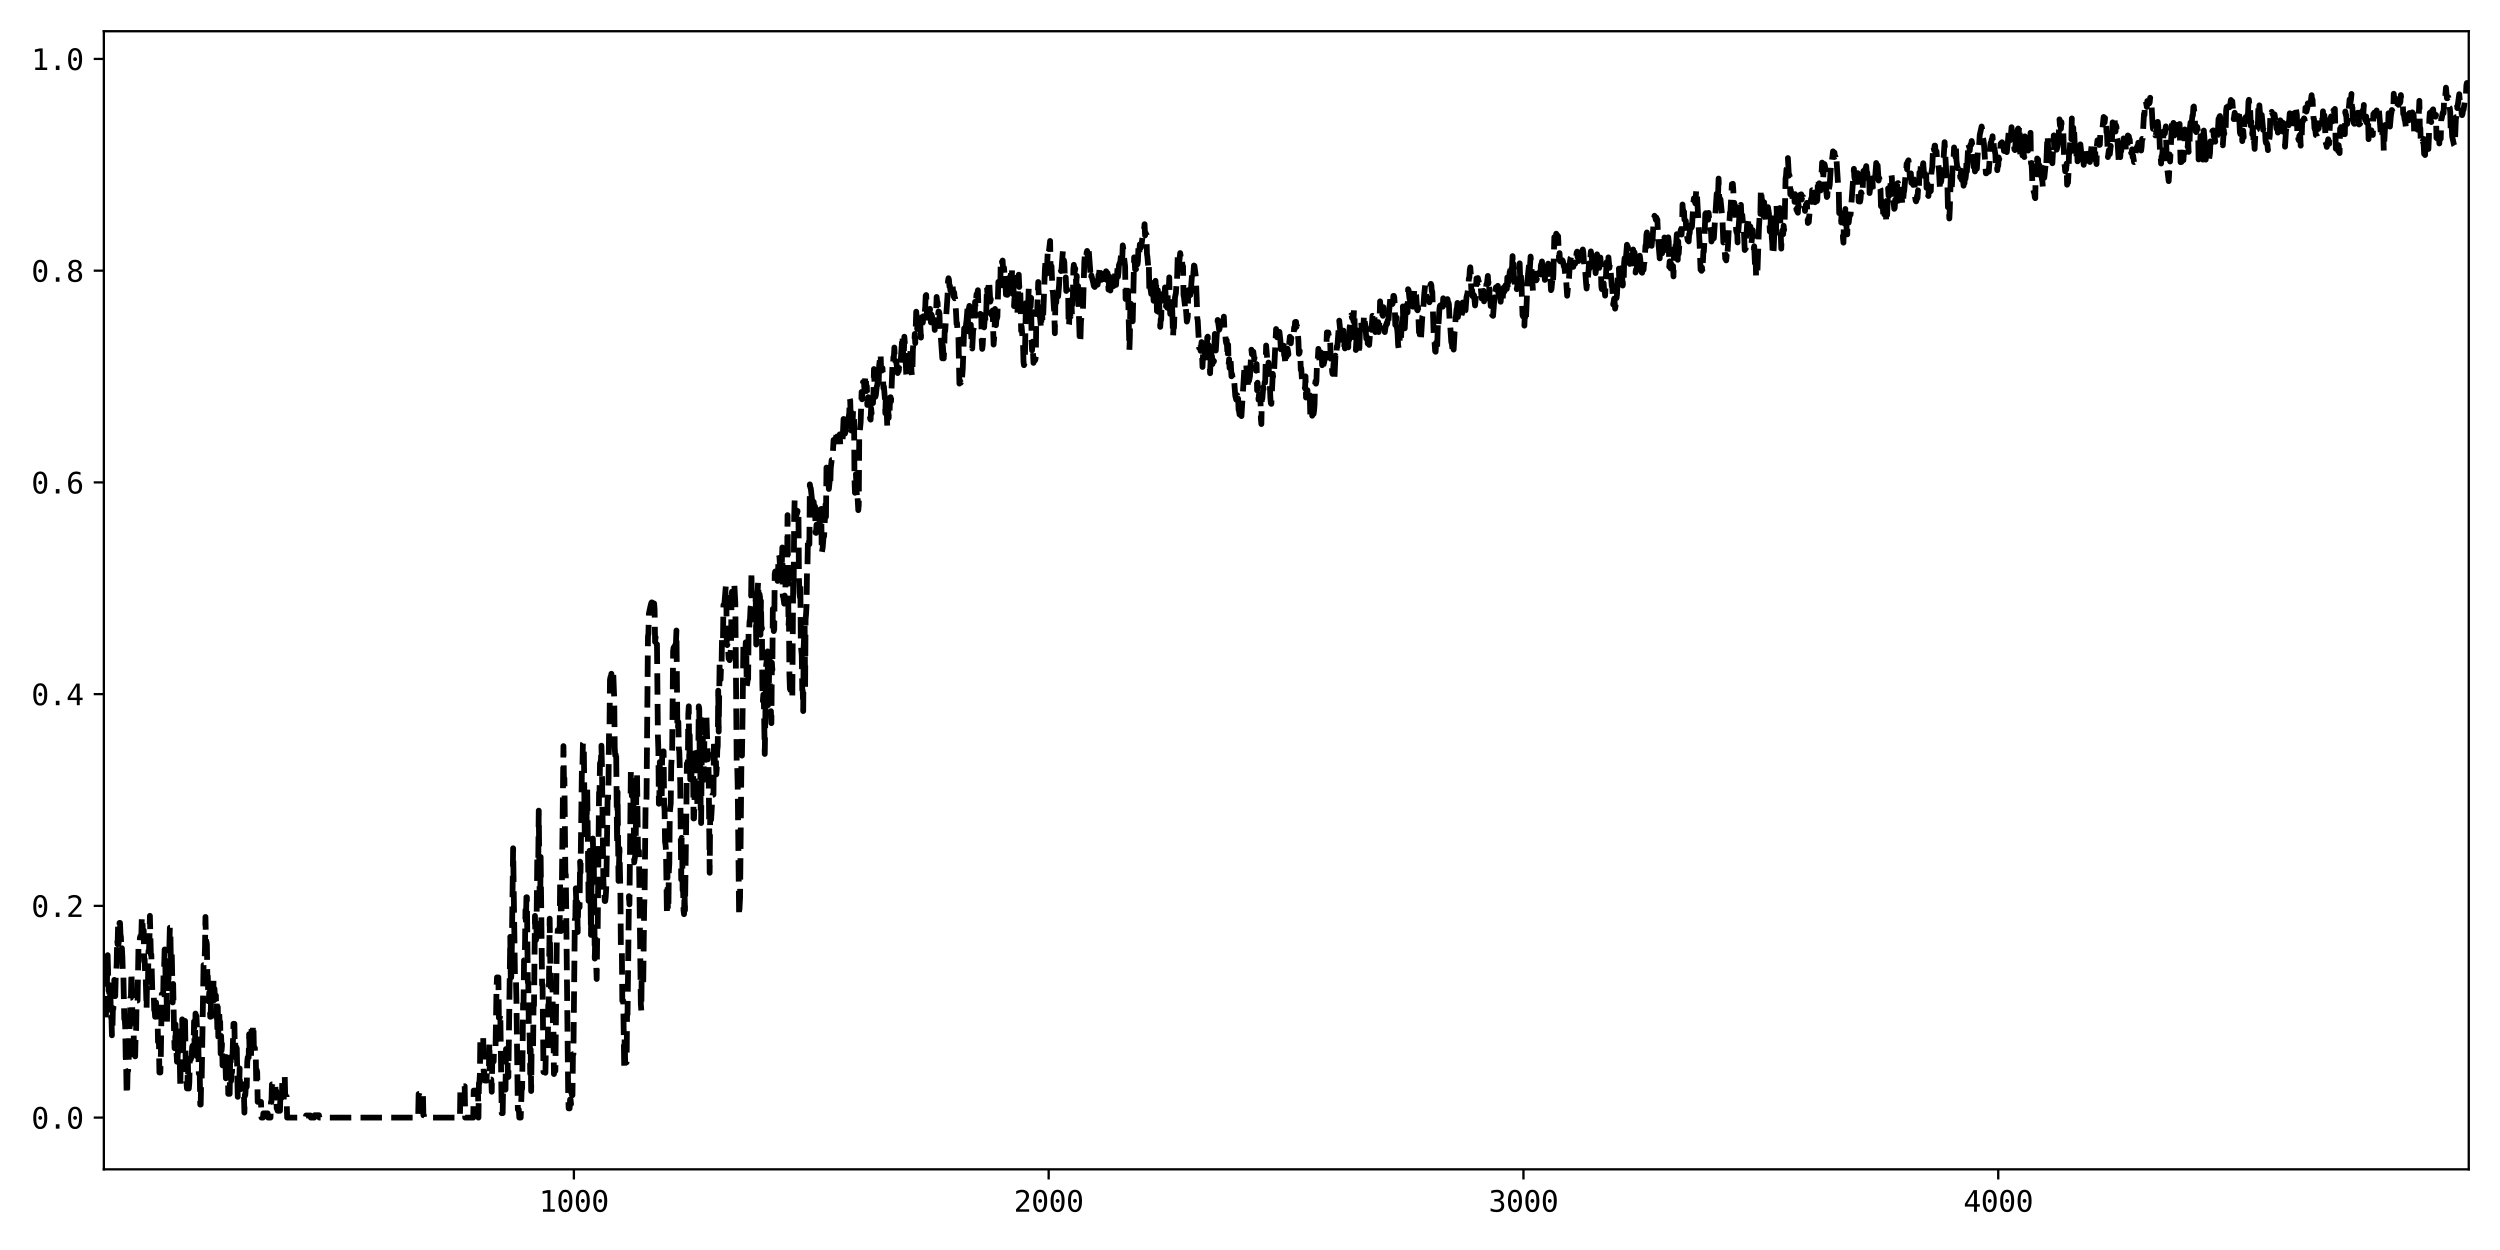 <?xml version="1.0" encoding="utf-8" standalone="no"?>
<!DOCTYPE svg PUBLIC "-//W3C//DTD SVG 1.1//EN"
  "http://www.w3.org/Graphics/SVG/1.1/DTD/svg11.dtd">
<svg xmlns:xlink="http://www.w3.org/1999/xlink" width="864pt" height="432pt" viewBox="0 0 864 432" xmlns="http://www.w3.org/2000/svg" version="1.1">
 <defs>
  <style type="text/css">*{stroke-linejoin: round; stroke-linecap: butt}</style>
 </defs>
 <g id="figure_1">
  <g id="patch_1">
   <path d="M 0 432 
L 864 432 
L 864 0 
L 0 0 
z
" style="fill: #ffffff"/>
  </g>
  <g id="axes_1">
   <g id="patch_2">
    <path d="M 35.89 404.12 
L 853.2 404.12 
L 853.2 10.8 
L 35.89 10.8 
z
" style="fill: #ffffff"/>
   </g>
   <g id="matplotlib.axis_1">
    <g id="xtick_1">
     <g id="line2d_1">
      <defs>
       <path id="m1a80a22e8a" d="M 0 0 
L 0 3.5 
" style="stroke: #000000; stroke-width: 0.8"/>
      </defs>
      <g>
       <use xlink:href="#m1a80a22e8a" x="198.335" y="404.12" style="stroke: #000000; stroke-width: 0.8"/>
      </g>
     </g>
     <g id="text_1">
      <!-- 1000 -->
      <g transform="translate(186.294 418.772) scale(0.1 -0.1)">
       <defs>
        <path id="DejaVuSansMono-31" d="M 844 531 
L 1825 531 
L 1825 4097 
L 769 3859 
L 769 4434 
L 1819 4666 
L 2450 4666 
L 2450 531 
L 3419 531 
L 3419 0 
L 844 0 
L 844 531 
z
" transform="scale(0.016)"/>
        <path id="DejaVuSansMono-30" d="M 1509 2344 
Q 1509 2516 1629 2641 
Q 1750 2766 1919 2766 
Q 2094 2766 2219 2641 
Q 2344 2516 2344 2344 
Q 2344 2169 2220 2047 
Q 2097 1925 1919 1925 
Q 1744 1925 1626 2044 
Q 1509 2163 1509 2344 
z
M 1925 4250 
Q 1484 4250 1267 3775 
Q 1050 3300 1050 2328 
Q 1050 1359 1267 884 
Q 1484 409 1925 409 
Q 2369 409 2586 884 
Q 2803 1359 2803 2328 
Q 2803 3300 2586 3775 
Q 2369 4250 1925 4250 
z
M 1925 4750 
Q 2672 4750 3055 4137 
Q 3438 3525 3438 2328 
Q 3438 1134 3055 521 
Q 2672 -91 1925 -91 
Q 1178 -91 797 521 
Q 416 1134 416 2328 
Q 416 3525 797 4137 
Q 1178 4750 1925 4750 
z
" transform="scale(0.016)"/>
       </defs>
       <use xlink:href="#DejaVuSansMono-31"/>
       <use xlink:href="#DejaVuSansMono-30" x="60.205"/>
       <use xlink:href="#DejaVuSansMono-30" x="120.41"/>
       <use xlink:href="#DejaVuSansMono-30" x="180.615"/>
      </g>
     </g>
    </g>
    <g id="xtick_2">
     <g id="line2d_2">
      <g>
       <use xlink:href="#m1a80a22e8a" x="362.42" y="404.12" style="stroke: #000000; stroke-width: 0.8"/>
      </g>
     </g>
     <g id="text_2">
      <!-- 2000 -->
      <g transform="translate(350.38 418.772) scale(0.1 -0.1)">
       <defs>
        <path id="DejaVuSansMono-32" d="M 1166 531 
L 3309 531 
L 3309 0 
L 475 0 
L 475 531 
Q 1059 1147 1496 1619 
Q 1934 2091 2100 2284 
Q 2413 2666 2522 2902 
Q 2631 3138 2631 3384 
Q 2631 3775 2401 3997 
Q 2172 4219 1772 4219 
Q 1488 4219 1175 4116 
Q 863 4013 513 3803 
L 513 4441 
Q 834 4594 1145 4672 
Q 1456 4750 1759 4750 
Q 2444 4750 2861 4386 
Q 3278 4022 3278 3431 
Q 3278 3131 3139 2831 
Q 3000 2531 2688 2169 
Q 2513 1966 2180 1606 
Q 1847 1247 1166 531 
z
" transform="scale(0.016)"/>
       </defs>
       <use xlink:href="#DejaVuSansMono-32"/>
       <use xlink:href="#DejaVuSansMono-30" x="60.205"/>
       <use xlink:href="#DejaVuSansMono-30" x="120.41"/>
       <use xlink:href="#DejaVuSansMono-30" x="180.615"/>
      </g>
     </g>
    </g>
    <g id="xtick_3">
     <g id="line2d_3">
      <g>
       <use xlink:href="#m1a80a22e8a" x="526.506" y="404.12" style="stroke: #000000; stroke-width: 0.8"/>
      </g>
     </g>
     <g id="text_3">
      <!-- 3000 -->
      <g transform="translate(514.465 418.772) scale(0.1 -0.1)">
       <defs>
        <path id="DejaVuSansMono-33" d="M 2425 2497 
Q 2884 2375 3128 2064 
Q 3372 1753 3372 1288 
Q 3372 644 2939 276 
Q 2506 -91 1741 -91 
Q 1419 -91 1084 -31 
Q 750 28 428 141 
L 428 769 
Q 747 603 1056 522 
Q 1366 441 1672 441 
Q 2191 441 2469 675 
Q 2747 909 2747 1350 
Q 2747 1756 2469 1995 
Q 2191 2234 1716 2234 
L 1234 2234 
L 1234 2753 
L 1716 2753 
Q 2150 2753 2394 2943 
Q 2638 3134 2638 3475 
Q 2638 3834 2411 4026 
Q 2184 4219 1766 4219 
Q 1488 4219 1191 4156 
Q 894 4094 569 3969 
L 569 4550 
Q 947 4650 1242 4700 
Q 1538 4750 1766 4750 
Q 2447 4750 2855 4408 
Q 3263 4066 3263 3500 
Q 3263 3116 3048 2859 
Q 2834 2603 2425 2497 
z
" transform="scale(0.016)"/>
       </defs>
       <use xlink:href="#DejaVuSansMono-33"/>
       <use xlink:href="#DejaVuSansMono-30" x="60.205"/>
       <use xlink:href="#DejaVuSansMono-30" x="120.41"/>
       <use xlink:href="#DejaVuSansMono-30" x="180.615"/>
      </g>
     </g>
    </g>
    <g id="xtick_4">
     <g id="line2d_4">
      <g>
       <use xlink:href="#m1a80a22e8a" x="690.591" y="404.12" style="stroke: #000000; stroke-width: 0.8"/>
      </g>
     </g>
     <g id="text_4">
      <!-- 4000 -->
      <g transform="translate(678.551 418.772) scale(0.1 -0.1)">
       <defs>
        <path id="DejaVuSansMono-34" d="M 2297 4091 
L 825 1625 
L 2297 1625 
L 2297 4091 
z
M 2194 4666 
L 2925 4666 
L 2925 1625 
L 3547 1625 
L 3547 1113 
L 2925 1113 
L 2925 0 
L 2297 0 
L 2297 1113 
L 319 1113 
L 319 1709 
L 2194 4666 
z
" transform="scale(0.016)"/>
       </defs>
       <use xlink:href="#DejaVuSansMono-34"/>
       <use xlink:href="#DejaVuSansMono-30" x="60.205"/>
       <use xlink:href="#DejaVuSansMono-30" x="120.41"/>
       <use xlink:href="#DejaVuSansMono-30" x="180.615"/>
      </g>
     </g>
    </g>
   </g>
   <g id="matplotlib.axis_2">
    <g id="ytick_1">
     <g id="line2d_5">
      <defs>
       <path id="m268a7e2ac4" d="M 0 0 
L -3.5 0 
" style="stroke: #000000; stroke-width: 0.8"/>
      </defs>
      <g>
       <use xlink:href="#m268a7e2ac4" x="35.89" y="386.242" style="stroke: #000000; stroke-width: 0.8"/>
      </g>
     </g>
     <g id="text_5">
      <!-- 0.0 -->
      <g transform="translate(10.829 390.068) scale(0.1 -0.1)">
       <defs>
        <path id="DejaVuSansMono-2e" d="M 1528 953 
L 2316 953 
L 2316 0 
L 1528 0 
L 1528 953 
z
" transform="scale(0.016)"/>
       </defs>
       <use xlink:href="#DejaVuSansMono-30"/>
       <use xlink:href="#DejaVuSansMono-2e" x="60.205"/>
       <use xlink:href="#DejaVuSansMono-30" x="120.41"/>
      </g>
     </g>
    </g>
    <g id="ytick_2">
     <g id="line2d_6">
      <g>
       <use xlink:href="#m268a7e2ac4" x="35.89" y="313.067" style="stroke: #000000; stroke-width: 0.8"/>
      </g>
     </g>
     <g id="text_6">
      <!-- 0.2 -->
      <g transform="translate(10.829 316.893) scale(0.1 -0.1)">
       <use xlink:href="#DejaVuSansMono-30"/>
       <use xlink:href="#DejaVuSansMono-2e" x="60.205"/>
       <use xlink:href="#DejaVuSansMono-32" x="120.41"/>
      </g>
     </g>
    </g>
    <g id="ytick_3">
     <g id="line2d_7">
      <g>
       <use xlink:href="#m268a7e2ac4" x="35.89" y="239.893" style="stroke: #000000; stroke-width: 0.8"/>
      </g>
     </g>
     <g id="text_7">
      <!-- 0.4 -->
      <g transform="translate(10.829 243.719) scale(0.1 -0.1)">
       <use xlink:href="#DejaVuSansMono-30"/>
       <use xlink:href="#DejaVuSansMono-2e" x="60.205"/>
       <use xlink:href="#DejaVuSansMono-34" x="120.41"/>
      </g>
     </g>
    </g>
    <g id="ytick_4">
     <g id="line2d_8">
      <g>
       <use xlink:href="#m268a7e2ac4" x="35.89" y="166.719" style="stroke: #000000; stroke-width: 0.8"/>
      </g>
     </g>
     <g id="text_8">
      <!-- 0.6 -->
      <g transform="translate(10.829 170.544) scale(0.1 -0.1)">
       <defs>
        <path id="DejaVuSansMono-36" d="M 3097 4563 
L 3097 3981 
Q 2900 4097 2678 4158 
Q 2456 4219 2216 4219 
Q 1616 4219 1306 3767 
Q 997 3316 997 2438 
Q 1147 2750 1412 2917 
Q 1678 3084 2022 3084 
Q 2697 3084 3067 2670 
Q 3438 2256 3438 1497 
Q 3438 741 3056 325 
Q 2675 -91 1984 -91 
Q 1172 -91 794 492 
Q 416 1075 416 2328 
Q 416 3509 870 4129 
Q 1325 4750 2188 4750 
Q 2419 4750 2650 4701 
Q 2881 4653 3097 4563 
z
M 1972 2591 
Q 1569 2591 1337 2300 
Q 1106 2009 1106 1497 
Q 1106 984 1337 693 
Q 1569 403 1972 403 
Q 2391 403 2603 679 
Q 2816 956 2816 1497 
Q 2816 2041 2603 2316 
Q 2391 2591 1972 2591 
z
" transform="scale(0.016)"/>
       </defs>
       <use xlink:href="#DejaVuSansMono-30"/>
       <use xlink:href="#DejaVuSansMono-2e" x="60.205"/>
       <use xlink:href="#DejaVuSansMono-36" x="120.41"/>
      </g>
     </g>
    </g>
    <g id="ytick_5">
     <g id="line2d_9">
      <g>
       <use xlink:href="#m268a7e2ac4" x="35.89" y="93.544" style="stroke: #000000; stroke-width: 0.8"/>
      </g>
     </g>
     <g id="text_9">
      <!-- 0.8 -->
      <g transform="translate(10.829 97.37) scale(0.1 -0.1)">
       <defs>
        <path id="DejaVuSansMono-38" d="M 1925 2216 
Q 1503 2216 1273 1980 
Q 1044 1744 1044 1313 
Q 1044 881 1276 642 
Q 1509 403 1925 403 
Q 2350 403 2579 639 
Q 2809 875 2809 1313 
Q 2809 1741 2576 1978 
Q 2344 2216 1925 2216 
z
M 1375 2478 
Q 972 2581 745 2862 
Q 519 3144 519 3541 
Q 519 4097 897 4423 
Q 1275 4750 1925 4750 
Q 2578 4750 2956 4423 
Q 3334 4097 3334 3541 
Q 3334 3144 3107 2862 
Q 2881 2581 2478 2478 
Q 2947 2375 3195 2062 
Q 3444 1750 3444 1253 
Q 3444 622 3041 265 
Q 2638 -91 1925 -91 
Q 1213 -91 811 264 
Q 409 619 409 1247 
Q 409 1747 657 2061 
Q 906 2375 1375 2478 
z
M 1147 3481 
Q 1147 3106 1347 2909 
Q 1547 2713 1925 2713 
Q 2306 2713 2506 2909 
Q 2706 3106 2706 3481 
Q 2706 3863 2507 4063 
Q 2309 4263 1925 4263 
Q 1547 4263 1347 4061 
Q 1147 3859 1147 3481 
z
" transform="scale(0.016)"/>
       </defs>
       <use xlink:href="#DejaVuSansMono-30"/>
       <use xlink:href="#DejaVuSansMono-2e" x="60.205"/>
       <use xlink:href="#DejaVuSansMono-38" x="120.41"/>
      </g>
     </g>
    </g>
    <g id="ytick_6">
     <g id="line2d_10">
      <g>
       <use xlink:href="#m268a7e2ac4" x="35.89" y="20.37" style="stroke: #000000; stroke-width: 0.8"/>
      </g>
     </g>
     <g id="text_10">
      <!-- 1.0 -->
      <g transform="translate(10.829 24.196) scale(0.1 -0.1)">
       <use xlink:href="#DejaVuSansMono-31"/>
       <use xlink:href="#DejaVuSansMono-2e" x="60.205"/>
       <use xlink:href="#DejaVuSansMono-30" x="120.41"/>
      </g>
     </g>
    </g>
   </g>
   <g id="line2d_11">
    <path d="M 35.726 347.28 
L 35.89 345.004 
L 36.054 351.451 
L 36.218 351.775 
L 36.382 346.147 
L 36.546 352.112 
L 36.71 348.757 
L 37.203 330.106 
L 37.531 342.444 
L 37.695 340.368 
L 37.859 346.28 
L 38.023 344.138 
L 38.187 344.856 
L 38.351 352.727 
L 38.515 351.453 
L 38.679 357.806 
L 38.844 356.984 
L 39.008 348.375 
L 39.172 348.677 
L 39.5 338.649 
L 39.664 344.268 
L 39.828 344.268 
L 39.992 337.647 
L 40.156 336.414 
L 40.32 333.266 
L 40.484 324.579 
L 40.648 326.342 
L 40.813 319.623 
L 40.977 326.163 
L 41.141 324.432 
L 41.305 318.954 
L 41.469 318.954 
L 41.633 322.839 
L 41.797 323.928 
L 41.961 328.35 
L 42.125 327.7 
L 42.289 330.752 
L 42.453 336.141 
L 42.618 336.141 
L 42.946 352.185 
L 43.11 352.185 
L 43.274 354.92 
L 43.438 365.058 
L 43.602 368.159 
L 43.766 378.317 
L 43.93 378.226 
L 44.094 370.158 
L 44.258 370.158 
L 44.422 368.281 
L 45.079 344.821 
L 45.243 344.821 
L 45.407 336.05 
L 45.571 339.935 
L 45.735 350.64 
L 45.899 350.64 
L 46.063 350.343 
L 46.391 366.95 
L 46.556 364.387 
L 46.72 365.084 
L 46.884 357.403 
L 47.048 355.72 
L 47.212 345.793 
L 47.54 345.793 
L 47.868 326.711 
L 48.032 326.711 
L 48.196 326.233 
L 48.361 324.101 
L 48.525 323.503 
L 48.689 323.412 
L 48.853 322.711 
L 49.017 316.878 
L 49.181 316.878 
L 49.345 321.165 
L 49.509 321.525 
L 49.673 321.525 
L 49.837 332.217 
L 50.001 331.569 
L 50.165 337.258 
L 50.33 337.175 
L 50.658 348.674 
L 50.822 338.098 
L 50.986 339.428 
L 51.15 339.067 
L 51.314 328.639 
L 51.478 328.639 
L 51.642 324.678 
L 51.806 316.514 
L 52.134 329.886 
L 52.299 329.886 
L 52.627 342.327 
L 53.119 342.321 
L 53.283 349.061 
L 53.447 349.187 
L 53.611 351.404 
L 53.775 351.404 
L 53.939 346.443 
L 54.103 349.59 
L 54.432 349.59 
L 54.596 360.025 
L 54.924 360.025 
L 55.088 370.653 
L 55.416 370.653 
L 55.58 364.893 
L 55.908 343.619 
L 56.401 343.619 
L 56.565 334.166 
L 56.729 334.166 
L 56.893 328.14 
L 57.057 328.14 
L 57.221 338.861 
L 57.385 339.379 
L 57.549 342.802 
L 57.713 353.43 
L 58.042 332.045 
L 58.206 340.685 
L 58.37 330.057 
L 58.534 327.112 
L 58.698 320.623 
L 58.862 320.623 
L 59.026 330.733 
L 59.19 328.607 
L 59.354 328.607 
L 59.682 346.435 
L 59.846 340.05 
L 60.175 357.85 
L 60.339 362.268 
L 60.503 362.268 
L 60.667 354.038 
L 60.831 363.388 
L 60.995 363.388 
L 61.159 366.945 
L 61.323 366.945 
L 61.487 363.514 
L 61.651 363.514 
L 61.98 367.384 
L 62.144 367.384 
L 62.308 375.614 
L 62.636 354.628 
L 62.8 354.628 
L 62.964 352.293 
L 63.128 362.921 
L 63.292 362.921 
L 63.456 352.837 
L 63.949 352.837 
L 64.277 373.823 
L 64.441 373.823 
L 64.605 376.158 
L 64.769 376.158 
L 64.933 366.115 
L 65.097 376.198 
L 65.261 376.198 
L 65.425 374.184 
L 65.589 366.175 
L 65.918 366.175 
L 66.082 365.371 
L 66.246 365.371 
L 66.41 361.772 
L 66.574 361.362 
L 66.902 361.362 
L 67.066 353.005 
L 67.23 361.014 
L 67.394 361.014 
L 67.559 350.287 
L 67.723 351.091 
L 67.887 351.091 
L 68.051 354.69 
L 68.215 365.144 
L 68.379 360.64 
L 68.543 360.64 
L 68.707 371.012 
L 69.035 371.012 
L 69.199 381.739 
L 69.363 381.739 
L 69.528 373.259 
L 69.692 373.259 
L 70.348 333.543 
L 70.512 333.543 
L 70.676 332.747 
L 70.84 327.52 
L 71.004 316.892 
L 71.168 325.372 
L 71.332 325.372 
L 71.497 326.319 
L 71.661 337.394 
L 71.825 337.394 
L 71.989 346.025 
L 72.153 345.23 
L 72.317 342.976 
L 72.645 351.399 
L 72.809 351.399 
L 72.973 341.744 
L 73.137 344.669 
L 73.302 343.856 
L 73.63 348.13 
L 73.794 338.676 
L 73.958 341.724 
L 74.122 341.724 
L 74.286 345.334 
L 74.45 345.334 
L 74.614 344.022 
L 74.778 351.725 
L 74.942 346.717 
L 75.106 355.382 
L 75.271 348.034 
L 75.435 358.284 
L 75.599 350.153 
L 75.763 350.153 
L 75.927 353.976 
L 76.091 353.172 
L 76.255 364.138 
L 76.419 358.009 
L 76.583 363.007 
L 76.747 360.855 
L 76.911 368.203 
L 77.075 368.203 
L 77.24 365.732 
L 77.568 365.732 
L 77.732 366.536 
L 77.896 366.536 
L 78.06 372.666 
L 78.224 365.288 
L 78.388 367.44 
L 78.716 367.44 
L 78.88 378.041 
L 79.373 378.041 
L 79.537 366.826 
L 79.701 365.363 
L 79.865 373.563 
L 80.029 370.576 
L 80.193 370.576 
L 80.685 353.831 
L 81.014 353.831 
L 81.178 365.046 
L 81.342 359.335 
L 81.506 359.335 
L 81.67 362.322 
L 81.834 362.322 
L 82.162 379.068 
L 82.326 376.28 
L 82.654 376.28 
L 82.818 369.244 
L 82.983 376.418 
L 83.147 376.418 
L 83.311 374.69 
L 83.803 374.69 
L 83.967 377.477 
L 84.295 377.477 
L 84.459 384.513 
L 84.623 378.347 
L 84.787 378.347 
L 84.952 375.621 
L 85.28 375.621 
L 85.444 367.074 
L 85.608 365.448 
L 85.936 365.448 
L 86.1 357.409 
L 86.264 363.575 
L 86.428 363.575 
L 86.592 365.506 
L 86.757 365.506 
L 86.921 354.953 
L 87.085 363.501 
L 87.249 364.403 
L 87.413 354.116 
L 87.577 354.116 
L 87.741 362.155 
L 88.069 362.155 
L 88.233 364.678 
L 88.397 364.678 
L 88.561 375.231 
L 88.726 369.795 
L 88.89 370.52 
L 89.054 380.806 
L 90.202 380.806 
L 90.366 386.242 
L 90.859 386.242 
L 91.023 384.778 
L 92.5 384.778 
L 92.664 386.242 
L 93.484 386.242 
L 93.648 380.821 
L 93.812 380.821 
L 93.976 374.766 
L 94.14 374.766 
L 94.304 373.943 
L 95.125 373.943 
L 95.289 379.364 
L 95.453 377.003 
L 95.617 383.059 
L 95.781 383.059 
L 95.945 383.881 
L 96.766 383.881 
L 96.93 377.002 
L 97.094 379.362 
L 97.422 379.362 
L 97.586 372.088 
L 98.407 372.088 
L 98.571 378.967 
L 99.063 378.967 
L 99.227 386.242 
L 105.626 386.242 
L 105.79 385.51 
L 107.267 385.51 
L 107.431 386.242 
L 108.58 386.242 
L 108.744 385.42 
L 110.221 385.42 
L 110.385 386.242 
L 144.515 386.242 
L 144.679 378.075 
L 144.843 378.075 
L 145.007 377.262 
L 146.155 377.262 
L 146.32 385.429 
L 146.484 385.429 
L 146.648 386.242 
L 158.954 386.242 
L 159.118 375.391 
L 160.595 375.391 
L 160.759 386.242 
L 163.549 386.242 
L 163.713 376.908 
L 165.189 376.908 
L 165.353 386.242 
L 165.518 374.306 
L 165.682 374.306 
L 165.846 371.205 
L 166.01 358.393 
L 166.994 358.393 
L 167.158 370.33 
L 167.323 370.33 
L 167.487 373.43 
L 168.143 373.465 
L 168.307 369.232 
L 168.963 369.232 
L 169.127 360.298 
L 169.292 373.075 
L 169.784 373.075 
L 169.948 377.308 
L 170.112 366.854 
L 170.604 366.854 
L 170.768 361.829 
L 171.261 361.829 
L 171.589 341.877 
L 171.753 337.792 
L 172.245 337.792 
L 172.409 351.752 
L 172.737 351.752 
L 172.901 350.227 
L 173.394 384.717 
L 173.722 384.717 
L 173.886 375.053 
L 174.378 375.053 
L 174.542 376.577 
L 174.706 376.577 
L 174.87 362.56 
L 175.363 362.56 
L 175.527 372.225 
L 175.691 372.225 
L 176.347 323.764 
L 176.511 337.781 
L 176.675 337.781 
L 176.839 331.006 
L 177.332 293.163 
L 177.824 327.221 
L 177.988 338.836 
L 178.316 338.836 
L 178.48 345.611 
L 178.973 383.454 
L 179.301 383.454 
L 179.465 386.242 
L 179.957 386.242 
L 180.285 376.305 
L 180.449 376.305 
L 180.778 346.897 
L 180.942 346.897 
L 181.106 331.892 
L 181.27 331.892 
L 181.434 326.932 
L 181.598 314.522 
L 181.762 318.869 
L 181.926 310.089 
L 182.09 310.089 
L 182.418 339.497 
L 182.582 339.497 
L 182.747 354.502 
L 182.911 354.502 
L 183.075 359.463 
L 183.239 371.077 
L 183.403 362.687 
L 183.567 377.057 
L 183.731 362.517 
L 184.223 362.517 
L 184.387 347.482 
L 184.551 347.482 
L 184.88 316.531 
L 185.044 324.921 
L 185.208 324.921 
L 185.372 324.328 
L 185.7 295.296 
L 185.864 295.296 
L 186.028 296.5 
L 186.192 280.157 
L 186.521 311.903 
L 186.685 311.903 
L 186.849 296.169 
L 187.341 340.333 
L 187.505 340.333 
L 187.833 370.508 
L 188.325 370.508 
L 188.49 370.741 
L 188.654 362.663 
L 189.31 362.663 
L 189.474 347.282 
L 189.638 347.282 
L 189.966 317.501 
L 190.294 341.08 
L 190.951 341.08 
L 191.115 356.46 
L 191.279 356.46 
L 191.443 371.19 
L 191.607 370.097 
L 191.935 370.097 
L 192.428 325.057 
L 192.592 325.057 
L 192.756 321.434 
L 193.084 321.434 
L 193.248 321.662 
L 193.412 321.662 
L 193.576 305.042 
L 193.74 305.334 
L 193.904 321.769 
L 194.068 316.004 
L 194.725 257.856 
L 194.889 269.031 
L 195.053 269.031 
L 195.381 301.62 
L 195.545 302.433 
L 196.366 378.314 
L 196.53 383.057 
L 196.858 383.057 
L 197.022 380.008 
L 197.186 380.008 
L 197.35 381.549 
L 197.514 376.849 
L 197.678 378.494 
L 197.842 378.494 
L 198.006 364.331 
L 198.171 364.331 
L 198.663 317.765 
L 198.827 317.765 
L 198.991 306.991 
L 199.155 311.69 
L 199.483 311.69 
L 199.647 322.12 
L 199.811 313.867 
L 199.976 313.686 
L 200.14 312.54 
L 200.304 313.537 
L 200.468 297.787 
L 200.632 301.567 
L 201.124 264.237 
L 201.288 264.742 
L 201.452 256.996 
L 201.616 256.752 
L 201.78 259.064 
L 202.109 290.435 
L 202.273 279.717 
L 202.601 277.582 
L 202.765 284.302 
L 202.929 271.932 
L 203.421 311.361 
L 203.585 311.361 
L 203.749 294.03 
L 203.914 296.407 
L 204.242 323.11 
L 204.406 306.321 
L 204.57 305.333 
L 204.734 305.333 
L 204.898 289.796 
L 205.062 298.621 
L 205.226 298.621 
L 205.554 331.288 
L 205.719 322.891 
L 206.211 338.338 
L 206.375 324.743 
L 206.539 323.452 
L 207.031 273.901 
L 207.195 273.901 
L 207.359 263.747 
L 207.523 263.747 
L 207.688 262.406 
L 207.852 257.697 
L 208.016 264.041 
L 208.508 303.513 
L 208.672 308.243 
L 208.836 307.571 
L 209 311.401 
L 209.164 311.401 
L 209.328 310.045 
L 209.492 307.301 
L 209.657 298.404 
L 209.985 276.052 
L 210.149 276.052 
L 210.313 269.683 
L 210.477 252.932 
L 210.641 251.736 
L 210.805 234.929 
L 210.969 234.048 
L 211.133 233.841 
L 211.297 232.847 
L 211.462 234.177 
L 211.626 232.656 
L 211.79 232.656 
L 211.954 233.224 
L 212.282 241.646 
L 212.446 258.453 
L 212.61 261.04 
L 212.774 260.773 
L 212.938 259.081 
L 213.266 291.788 
L 213.431 273.721 
L 213.759 304.448 
L 214.087 293.259 
L 214.415 308.986 
L 214.579 327.82 
L 214.907 327.82 
L 215.071 345.888 
L 215.4 345.888 
L 215.728 369.082 
L 215.892 358.23 
L 216.056 367.135 
L 216.548 367.135 
L 216.712 350.557 
L 216.876 350.557 
L 217.369 309.712 
L 217.533 312.553 
L 218.025 266.328 
L 218.189 266.328 
L 218.353 275.045 
L 218.517 275.045 
L 218.681 273.118 
L 218.845 275.138 
L 219.009 282.579 
L 219.174 298.032 
L 219.502 295.789 
L 219.666 292.321 
L 219.994 267.886 
L 220.158 267.886 
L 220.486 294.135 
L 220.814 294.135 
L 221.143 319.5 
L 221.471 346.972 
L 221.635 349.293 
L 221.799 333.324 
L 221.963 333.324 
L 222.127 340.384 
L 222.291 340.384 
L 222.619 313.798 
L 222.783 308.112 
L 223.112 278.116 
L 223.276 278.341 
L 223.44 275.658 
L 223.932 219.917 
L 224.096 219.039 
L 224.26 212.071 
L 224.752 209.741 
L 225.081 208.401 
L 225.245 208.176 
L 225.573 208.326 
L 225.737 212.459 
L 226.065 208.563 
L 226.229 210.686 
L 226.393 221.839 
L 226.557 220.167 
L 226.721 221.13 
L 226.886 223.551 
L 227.05 222.67 
L 227.378 254.606 
L 227.542 259.489 
L 227.706 277.783 
L 227.87 275.201 
L 228.034 263.349 
L 228.198 270.899 
L 228.362 273.224 
L 228.526 272.156 
L 228.69 275.469 
L 228.855 260.021 
L 229.019 260.021 
L 229.183 259.675 
L 229.347 259.675 
L 229.511 278.222 
L 229.675 279.9 
L 229.839 291.002 
L 230.003 291.78 
L 230.167 294.004 
L 230.495 316.308 
L 230.66 299.993 
L 230.824 314.712 
L 230.988 314.712 
L 231.152 301.146 
L 231.316 298.478 
L 231.48 280.78 
L 231.808 277.6 
L 231.972 264.533 
L 232.3 259.185 
L 232.629 224.969 
L 232.793 223.819 
L 232.957 224.825 
L 233.121 224.476 
L 233.285 223.001 
L 233.449 225.976 
L 233.777 217.902 
L 234.105 252.342 
L 234.269 252.062 
L 234.433 249.502 
L 234.598 258.794 
L 234.762 259.535 
L 235.09 270.7 
L 235.418 303.956 
L 235.582 289.55 
L 235.746 290.336 
L 235.91 307.66 
L 236.074 307.483 
L 236.238 314.718 
L 236.403 315.943 
L 236.567 308.26 
L 236.731 314.58 
L 237.223 278.619 
L 237.387 263.889 
L 237.551 263.889 
L 237.715 265.056 
L 237.879 246.745 
L 238.043 244.092 
L 238.207 263.427 
L 238.372 254.066 
L 238.536 269.381 
L 238.7 268.197 
L 238.864 269.967 
L 239.192 263.139 
L 239.356 263.457 
L 239.52 264.128 
L 239.684 282.863 
L 239.848 282.863 
L 240.012 277.269 
L 240.176 260.287 
L 240.341 261.352 
L 240.505 258.64 
L 240.669 259.262 
L 240.833 262.92 
L 240.997 278.89 
L 241.161 279.068 
L 241.489 244.106 
L 241.653 244.863 
L 241.817 261.845 
L 241.981 260.849 
L 242.146 279.01 
L 242.31 284.45 
L 242.638 248.847 
L 242.802 248.914 
L 242.966 259.634 
L 243.13 260.323 
L 243.294 269.528 
L 243.458 252.053 
L 243.622 253.441 
L 243.786 253.441 
L 244.115 246.677 
L 244.607 262.455 
L 244.771 260.409 
L 244.935 268.955 
L 245.263 301.631 
L 245.427 283.337 
L 245.591 283.404 
L 245.755 283.277 
L 246.084 277.654 
L 246.248 274.698 
L 246.576 274.644 
L 246.74 255.511 
L 246.904 256.263 
L 247.068 263.848 
L 247.232 261.506 
L 247.396 261.618 
L 247.56 267.625 
L 247.724 265.362 
L 247.888 259.239 
L 248.053 257.898 
L 248.217 238.689 
L 248.381 252.849 
L 248.709 228.788 
L 249.037 234.813 
L 249.201 229.932 
L 249.365 230.228 
L 249.529 220.509 
L 249.858 221.739 
L 250.022 209.086 
L 250.186 209.014 
L 250.35 208.649 
L 250.842 202.563 
L 251.006 203.836 
L 251.17 222.636 
L 251.334 222.95 
L 251.498 222.203 
L 251.827 227.648 
L 251.991 227.172 
L 252.155 228.149 
L 252.319 227.435 
L 252.647 223.595 
L 252.811 205.159 
L 252.975 204.474 
L 253.139 205.215 
L 253.303 205.008 
L 253.467 203.706 
L 253.631 203.538 
L 253.796 202.193 
L 254.124 208.321 
L 254.616 264.803 
L 254.78 264.538 
L 254.944 271.388 
L 255.436 316.526 
L 255.765 310.16 
L 256.257 260.562 
L 256.421 261.139 
L 256.585 250.43 
L 256.913 222.87 
L 257.241 222.95 
L 257.405 226.542 
L 257.57 225.676 
L 257.734 221.979 
L 257.898 223.359 
L 258.062 237.081 
L 258.226 236.344 
L 258.39 234.954 
L 258.554 234.65 
L 258.718 218.02 
L 258.882 218.467 
L 259.046 214.731 
L 259.21 213.959 
L 259.374 210.07 
L 259.539 209.238 
L 259.703 197.495 
L 259.867 213.333 
L 260.195 214.088 
L 260.359 213.092 
L 260.523 210.243 
L 261.015 209.399 
L 261.179 206.572 
L 261.344 222.75 
L 261.508 205.027 
L 261.672 205.191 
L 261.836 204.346 
L 262 201.065 
L 262.164 205.703 
L 262.328 205.767 
L 262.492 205.364 
L 262.656 206.275 
L 262.82 219.396 
L 262.984 207.688 
L 263.148 217.512 
L 263.313 216.981 
L 263.477 236.882 
L 263.641 242.21 
L 263.805 240.061 
L 263.969 240.713 
L 264.297 260.572 
L 264.789 229.763 
L 264.953 228.62 
L 265.117 228.62 
L 265.282 225.123 
L 265.446 243.698 
L 265.61 242.785 
L 265.938 225.497 
L 266.102 244.856 
L 266.266 246.507 
L 266.43 245.783 
L 266.594 249.925 
L 266.758 229.018 
L 266.922 231.527 
L 267.087 210.437 
L 267.415 218.114 
L 267.579 217.493 
L 267.743 198.34 
L 267.907 197.504 
L 268.071 199.117 
L 268.399 198.797 
L 268.563 196.362 
L 268.727 200.776 
L 268.891 197.74 
L 269.056 192.524 
L 269.22 191.808 
L 269.384 192.395 
L 269.548 195.527 
L 269.712 194.278 
L 269.876 197.075 
L 270.04 197.069 
L 270.204 194.307 
L 270.368 189.209 
L 270.532 206.052 
L 270.696 206.305 
L 271.025 208.632 
L 271.189 205.824 
L 271.353 206.529 
L 271.517 198.993 
L 271.681 198.136 
L 271.845 198.113 
L 272.009 197.9 
L 272.173 178.032 
L 272.501 216.337 
L 272.665 213.547 
L 272.829 233.316 
L 272.994 238.045 
L 273.158 238.47 
L 273.322 238.278 
L 273.486 238.785 
L 273.814 241.243 
L 274.142 198.689 
L 274.306 200.493 
L 274.47 178.953 
L 274.634 172.654 
L 274.799 174.281 
L 274.963 178.401 
L 275.127 179.338 
L 275.291 177.365 
L 275.455 177.436 
L 275.619 176.57 
L 275.783 178.773 
L 275.947 177.95 
L 276.111 199.491 
L 276.275 204.752 
L 276.439 206.364 
L 276.603 202.474 
L 276.768 222.817 
L 277.096 226.567 
L 277.26 238.461 
L 277.424 238.68 
L 277.588 245.752 
L 277.752 223.695 
L 278.08 215.515 
L 278.244 237.43 
L 278.408 214.031 
L 278.572 212.273 
L 278.737 209.182 
L 278.901 197.422 
L 279.065 195.246 
L 279.229 186.143 
L 279.393 185.551 
L 279.721 188.074 
L 279.885 167.401 
L 280.049 168.463 
L 280.213 168.792 
L 280.87 174.986 
L 281.034 175.428 
L 281.198 173.431 
L 281.362 174.905 
L 281.526 175.127 
L 281.69 175.047 
L 281.854 184.076 
L 282.018 184.176 
L 282.182 181.336 
L 282.346 181.498 
L 282.511 181.239 
L 282.675 181.749 
L 282.839 183.16 
L 283.167 177.131 
L 283.331 183.415 
L 283.495 176.042 
L 283.659 176.226 
L 283.823 175.868 
L 283.987 191.156 
L 284.315 189.343 
L 284.644 185.109 
L 284.808 185.377 
L 285.3 174.344 
L 285.464 178.591 
L 285.628 161.593 
L 285.792 162.338 
L 286.12 162.032 
L 286.449 168.996 
L 286.777 165.872 
L 286.941 167.763 
L 287.105 161.777 
L 287.433 158.974 
L 287.597 158.955 
L 287.761 157.755 
L 288.089 152.042 
L 288.254 152.604 
L 288.418 152.424 
L 288.582 152.761 
L 288.91 151.128 
L 289.074 150.444 
L 289.238 148.817 
L 289.402 149.748 
L 289.566 149.501 
L 289.73 151.394 
L 289.894 151.934 
L 290.058 151.576 
L 290.223 150.105 
L 290.387 153.949 
L 290.715 154.127 
L 291.207 152.028 
L 291.535 144.793 
L 291.863 149.351 
L 292.028 149.845 
L 292.192 149.288 
L 292.356 146.809 
L 293.012 144.578 
L 293.176 148.291 
L 293.34 143.897 
L 293.504 142.766 
L 293.668 137.773 
L 293.832 138.459 
L 294.161 148.787 
L 294.325 148.463 
L 294.489 147.755 
L 294.653 146.382 
L 294.817 142.1 
L 295.145 141.793 
L 295.309 165.781 
L 295.473 170.308 
L 295.637 168.116 
L 295.801 163.858 
L 296.13 171.326 
L 296.294 170.281 
L 296.622 176.314 
L 296.786 174.533 
L 296.95 150.877 
L 297.442 145.964 
L 297.77 135.469 
L 297.935 137.999 
L 298.263 132.039 
L 298.591 132.11 
L 298.755 134.721 
L 299.083 129.633 
L 299.247 130.347 
L 299.411 135.173 
L 299.575 133.463 
L 299.74 139.952 
L 299.904 137.592 
L 300.068 137.258 
L 300.232 141.268 
L 300.396 141.413 
L 300.724 144.737 
L 300.888 145.033 
L 301.052 141.065 
L 301.216 142.861 
L 301.38 138.671 
L 301.544 138.363 
L 301.709 139.318 
L 301.873 135.451 
L 302.037 127.538 
L 302.365 135.998 
L 302.529 137.13 
L 302.693 136.503 
L 303.021 133.524 
L 303.185 133.089 
L 303.513 130.374 
L 303.678 131.993 
L 303.842 126.19 
L 304.334 122.28 
L 304.498 127.361 
L 304.662 127.323 
L 304.826 128.067 
L 304.99 127.226 
L 305.318 134.157 
L 305.483 133.605 
L 305.811 137.744 
L 305.975 142.817 
L 306.139 136.708 
L 306.303 137.415 
L 306.631 147.386 
L 306.795 146.252 
L 306.959 141.381 
L 307.123 144.436 
L 307.287 140.98 
L 307.452 141.906 
L 307.616 137.362 
L 307.78 137.27 
L 307.944 138.695 
L 308.436 126.047 
L 308.6 126.688 
L 308.764 123.38 
L 308.928 123.431 
L 309.092 120.114 
L 309.256 124.741 
L 309.421 125.576 
L 309.585 124.743 
L 309.749 125.185 
L 310.077 127.403 
L 310.241 128.928 
L 310.405 128.231 
L 310.569 128.242 
L 310.733 127.173 
L 311.061 128.015 
L 311.882 115.873 
L 312.21 124.437 
L 312.374 122.482 
L 312.538 116.366 
L 312.702 118.422 
L 313.195 129.175 
L 313.359 130.585 
L 313.523 128.314 
L 313.687 123.475 
L 313.851 124.67 
L 314.015 128.804 
L 314.179 127.601 
L 314.343 125.113 
L 314.507 125.012 
L 314.671 120.189 
L 314.835 122.557 
L 314.999 128.232 
L 315.164 129.802 
L 315.328 128.005 
L 315.492 120.788 
L 315.656 118.817 
L 315.82 118.203 
L 315.984 118.609 
L 316.148 115.413 
L 316.312 118.594 
L 316.64 107.718 
L 316.804 109.427 
L 316.969 113.677 
L 317.297 110.993 
L 317.461 113.81 
L 317.625 110.751 
L 317.789 109.836 
L 317.953 110.576 
L 318.281 116.685 
L 318.609 109.589 
L 318.938 111.483 
L 319.102 109.296 
L 319.266 110.329 
L 319.43 109.901 
L 319.758 106.146 
L 319.922 102.21 
L 320.086 101.955 
L 320.414 109.801 
L 320.742 108.321 
L 320.907 107.982 
L 321.071 108.151 
L 321.235 107.995 
L 321.399 106.732 
L 321.727 111.433 
L 321.891 108.691 
L 322.055 109.107 
L 322.383 110.814 
L 322.547 110.541 
L 322.711 112.827 
L 322.876 110.802 
L 323.04 114.029 
L 323.368 108.643 
L 323.532 108.005 
L 323.696 102.621 
L 323.86 104.113 
L 324.024 104.483 
L 324.188 109.112 
L 324.352 107.652 
L 324.516 107.743 
L 324.681 108.411 
L 324.845 114.424 
L 325.009 114.498 
L 325.665 123.844 
L 325.829 119.415 
L 326.157 123.869 
L 326.321 120.872 
L 326.485 114.282 
L 326.65 114.47 
L 327.47 102.217 
L 327.634 97.166 
L 327.798 96.151 
L 327.962 96.694 
L 328.126 99.046 
L 328.29 98.775 
L 328.454 100.391 
L 328.619 99.123 
L 328.783 99.03 
L 328.947 97.92 
L 329.111 97.923 
L 329.603 102.527 
L 329.767 101.114 
L 329.931 103.098 
L 330.095 103.027 
L 330.424 108.438 
L 330.588 111.949 
L 330.752 111.663 
L 330.916 114.83 
L 331.244 116.86 
L 331.572 132.576 
L 331.736 131.518 
L 332.064 132.246 
L 332.228 131.022 
L 332.393 131.69 
L 332.721 127.594 
L 333.213 113.508 
L 333.377 115.948 
L 334.033 110.801 
L 334.362 106.656 
L 334.69 114.524 
L 334.854 106.591 
L 335.018 105.706 
L 335.182 108.48 
L 335.346 113.968 
L 335.51 112.204 
L 335.838 120.068 
L 336.002 120.454 
L 336.331 113.981 
L 336.495 113.615 
L 336.659 112.948 
L 336.823 111.583 
L 336.987 104.306 
L 337.151 106.131 
L 337.479 101.708 
L 337.643 101.612 
L 337.807 101.14 
L 337.971 100.295 
L 338.136 106.039 
L 338.464 106.72 
L 338.628 109.053 
L 338.792 108.464 
L 338.956 108.763 
L 339.12 108.706 
L 339.284 117.769 
L 339.448 120.58 
L 339.612 119.378 
L 339.94 113.008 
L 340.105 113.152 
L 340.433 108.686 
L 340.597 111.502 
L 340.761 111.05 
L 341.089 98.943 
L 341.253 101.665 
L 341.417 99.592 
L 341.581 100.586 
L 341.745 96.892 
L 341.91 98.146 
L 342.238 104.255 
L 342.402 103.32 
L 342.73 108.917 
L 342.894 107.495 
L 343.058 107.303 
L 343.386 119.083 
L 343.714 114.979 
L 343.879 106.767 
L 344.043 108.097 
L 344.207 112.396 
L 344.371 110.027 
L 344.535 110.1 
L 344.699 109.495 
L 345.027 97.429 
L 345.191 97.315 
L 345.683 100.607 
L 345.848 90.52 
L 346.012 90.552 
L 346.176 89.565 
L 346.34 90.809 
L 346.504 90.04 
L 346.668 93.132 
L 346.832 93.247 
L 346.996 92.546 
L 347.16 95.095 
L 347.324 94.069 
L 347.652 101.789 
L 347.817 100.273 
L 347.981 97.319 
L 348.145 101.909 
L 348.309 98.504 
L 348.473 101.569 
L 348.637 100.02 
L 348.801 97.19 
L 349.129 96.37 
L 349.293 93.077 
L 349.457 97.114 
L 349.622 97.577 
L 349.786 92.987 
L 349.95 92.67 
L 350.278 99.513 
L 350.442 105.795 
L 350.606 103.021 
L 350.934 102.671 
L 351.098 103.715 
L 351.426 108.232 
L 351.591 108.945 
L 352.083 94.93 
L 352.247 99.179 
L 352.411 98.274 
L 352.575 99.803 
L 352.739 104.841 
L 352.903 114.306 
L 353.067 112.791 
L 353.56 118.925 
L 353.724 125.061 
L 353.888 126.212 
L 354.052 125.818 
L 354.216 123.492 
L 354.544 104.765 
L 354.708 109.383 
L 355.036 105.404 
L 355.2 108.978 
L 355.529 99.702 
L 355.693 101.638 
L 355.857 101.477 
L 356.021 103.005 
L 356.185 105.985 
L 356.349 102.939 
L 356.513 117.967 
L 356.677 121.095 
L 356.841 118.091 
L 357.169 125.411 
L 357.334 123.689 
L 357.662 124.601 
L 357.826 124.287 
L 357.99 123.14 
L 358.154 107.873 
L 358.318 108.565 
L 358.482 106.762 
L 358.81 97.459 
L 359.303 109.229 
L 359.467 109.97 
L 359.795 113.625 
L 359.959 108.123 
L 360.123 107.39 
L 360.287 111.363 
L 360.451 111.189 
L 361.108 93.369 
L 361.272 90.915 
L 361.436 91.35 
L 361.764 94.569 
L 362.092 87.024 
L 362.256 88.18 
L 362.42 87.622 
L 362.912 83.272 
L 363.077 91.751 
L 363.241 92.295 
L 363.405 92.006 
L 363.733 100.312 
L 363.897 100.94 
L 364.225 106.307 
L 364.389 108.668 
L 364.553 115.162 
L 364.717 104.952 
L 365.046 104.561 
L 365.21 100.619 
L 365.374 101.297 
L 365.538 100.853 
L 365.702 102.448 
L 366.03 98.329 
L 366.194 94.772 
L 366.522 92.842 
L 366.686 93.681 
L 366.851 93.174 
L 367.343 86.514 
L 367.507 91.034 
L 367.671 89.923 
L 367.835 90.654 
L 367.999 95.472 
L 368.163 97.019 
L 368.327 95.872 
L 368.491 100.564 
L 368.655 99.678 
L 368.82 100.14 
L 368.984 101.082 
L 369.148 100.492 
L 369.312 112.84 
L 369.476 112.057 
L 369.64 107.11 
L 369.968 109.437 
L 370.132 103.722 
L 370.296 104.372 
L 370.46 108.787 
L 370.789 102.926 
L 370.953 93.092 
L 371.117 91.511 
L 371.445 93.813 
L 371.609 92.832 
L 371.773 94.82 
L 371.937 99.121 
L 372.101 95.303 
L 372.429 99.175 
L 372.593 98.837 
L 373.086 115.843 
L 373.25 118.509 
L 373.414 116.745 
L 373.578 111.104 
L 373.742 109.844 
L 373.906 109.494 
L 374.234 108.232 
L 374.727 90.871 
L 374.891 88.329 
L 375.055 87.927 
L 375.383 89.205 
L 375.547 87.222 
L 375.711 86.72 
L 376.039 90.251 
L 376.203 85.736 
L 377.024 96.729 
L 377.188 95.177 
L 377.844 97.83 
L 378.008 98.786 
L 378.336 99.183 
L 378.501 97.202 
L 378.665 99.524 
L 378.829 99.115 
L 378.993 99.258 
L 379.157 97.825 
L 379.321 98.406 
L 379.485 97.574 
L 379.649 94.958 
L 379.813 95.318 
L 379.977 93.221 
L 380.141 93.862 
L 380.306 93.734 
L 380.634 96.721 
L 380.798 95.042 
L 380.962 94.641 
L 381.126 95.773 
L 381.29 95.523 
L 381.454 94.955 
L 381.782 97.516 
L 381.946 95.585 
L 382.11 95.341 
L 382.275 93.749 
L 382.439 96.718 
L 382.603 96.529 
L 382.767 94.362 
L 383.095 100.097 
L 383.423 95.554 
L 383.587 96.31 
L 383.751 100.406 
L 383.915 99.291 
L 384.079 96.517 
L 384.244 99.943 
L 384.408 100.033 
L 384.736 96.314 
L 384.9 96.786 
L 385.064 98.731 
L 385.228 98.104 
L 385.392 94.119 
L 385.556 97.866 
L 385.72 98.451 
L 385.884 95.303 
L 386.049 95.213 
L 386.213 92.608 
L 386.377 95.657 
L 386.541 94.212 
L 386.705 91.595 
L 387.033 90.802 
L 387.197 90.271 
L 387.525 87.139 
L 387.689 89.963 
L 387.853 89.412 
L 388.018 84.799 
L 388.182 85.723 
L 388.346 88.652 
L 388.51 89.334 
L 388.838 92.006 
L 389.002 103.33 
L 389.166 103.206 
L 389.33 98.98 
L 389.494 99.813 
L 389.658 99.539 
L 389.822 98.887 
L 390.315 120.928 
L 390.479 116.459 
L 390.643 105.062 
L 390.807 104.977 
L 390.971 105.172 
L 391.135 109.025 
L 391.463 111.036 
L 391.956 88.93 
L 392.12 89.791 
L 392.284 93.107 
L 392.448 92.594 
L 392.612 93.03 
L 392.776 89.536 
L 393.104 91.354 
L 393.268 90.288 
L 393.432 85.741 
L 393.596 84.982 
L 393.761 87.237 
L 393.925 84.479 
L 394.089 85.587 
L 394.253 85.64 
L 394.417 85.129 
L 394.581 84.068 
L 394.909 81.315 
L 395.237 80.451 
L 395.565 77.481 
L 395.73 81.358 
L 395.894 80.421 
L 396.058 81.011 
L 396.222 81.058 
L 396.386 87.724 
L 396.55 88.781 
L 396.878 92.816 
L 397.042 91.496 
L 397.206 100.752 
L 397.37 98.819 
L 397.699 100.32 
L 397.863 101.588 
L 398.027 96.967 
L 398.191 95.496 
L 398.683 103.952 
L 398.847 99.16 
L 399.011 98.129 
L 399.175 98.45 
L 399.339 97.046 
L 399.504 99.63 
L 399.668 97.786 
L 399.832 107.509 
L 400.16 100.284 
L 400.324 105.184 
L 400.488 102.289 
L 400.98 112.97 
L 401.144 110.31 
L 401.308 110.509 
L 401.473 101.684 
L 401.637 103.919 
L 401.801 101.583 
L 402.129 104.514 
L 402.457 102.76 
L 402.621 99.328 
L 402.785 100.703 
L 402.949 105.828 
L 403.113 104.739 
L 403.277 106.106 
L 403.442 106.378 
L 403.606 101.135 
L 403.934 99.985 
L 404.098 95.858 
L 404.262 105.449 
L 404.426 108.495 
L 404.59 105.371 
L 404.754 106.46 
L 404.918 106.536 
L 405.082 105.795 
L 405.411 116.302 
L 405.575 112.765 
L 405.739 113.24 
L 406.067 102.801 
L 406.395 101.304 
L 406.559 98.535 
L 406.723 98.821 
L 407.051 87.69 
L 407.216 91.595 
L 407.544 90.596 
L 407.872 87.454 
L 408.364 90.755 
L 408.528 90.084 
L 408.692 93.273 
L 408.856 91.982 
L 409.02 102.01 
L 409.185 102.688 
L 409.513 105.606 
L 409.677 107.609 
L 409.841 106.495 
L 410.169 111.14 
L 410.333 110.532 
L 410.497 109.447 
L 410.661 100.285 
L 410.99 104.18 
L 411.154 104.36 
L 411.318 101.794 
L 411.482 101.192 
L 411.81 97.053 
L 411.974 94.665 
L 412.138 95.021 
L 412.302 96.279 
L 412.63 91.757 
L 412.794 91.867 
L 413.287 95.701 
L 413.615 104.344 
L 413.779 109.993 
L 413.943 110.752 
L 414.435 120.271 
L 414.763 120.037 
L 414.928 121.256 
L 415.256 118.214 
L 415.584 126.828 
L 415.912 119.232 
L 416.076 121.02 
L 416.24 121.208 
L 416.404 123.025 
L 416.568 122.08 
L 416.733 124.866 
L 416.897 125.138 
L 417.225 116.593 
L 417.389 116.334 
L 417.553 121.136 
L 417.717 119.264 
L 418.045 125.203 
L 418.209 128.994 
L 418.537 120.503 
L 418.702 122.998 
L 418.866 123.129 
L 419.03 125.833 
L 419.194 124.531 
L 419.358 124.543 
L 419.522 124.947 
L 419.85 115.398 
L 420.178 121.15 
L 420.835 110.571 
L 421.163 112.57 
L 421.327 113.982 
L 421.491 113.567 
L 421.655 111.082 
L 421.819 111.201 
L 421.983 110.008 
L 422.475 111.566 
L 422.64 110.939 
L 422.804 111.813 
L 422.968 109.432 
L 423.132 113.545 
L 423.296 113.696 
L 423.624 117.869 
L 423.788 118.646 
L 423.952 117.594 
L 424.28 123.705 
L 424.445 119.13 
L 424.609 126.098 
L 424.773 124.119 
L 424.937 127.202 
L 425.101 123.197 
L 425.265 123.871 
L 425.593 130.053 
L 425.757 129.187 
L 425.921 130.058 
L 426.085 131.914 
L 426.249 131.441 
L 426.414 132.326 
L 426.578 132.261 
L 426.906 136.805 
L 427.234 138.117 
L 427.398 136.677 
L 427.562 136.58 
L 427.726 139.333 
L 427.89 137.747 
L 428.054 141.612 
L 428.218 142.06 
L 428.383 143.26 
L 428.547 142.466 
L 428.711 140.583 
L 429.039 143.812 
L 430.023 127.848 
L 430.188 126.381 
L 430.352 125.98 
L 430.516 126.144 
L 430.68 125.735 
L 431.008 130.832 
L 431.172 130.508 
L 431.336 133.588 
L 431.5 131.308 
L 431.664 131.631 
L 431.992 130.031 
L 432.485 120.859 
L 432.649 122.418 
L 432.813 121.421 
L 432.977 121.986 
L 433.141 121.56 
L 433.469 124.124 
L 433.633 123.06 
L 433.961 127.217 
L 434.126 128.132 
L 434.29 125.832 
L 434.454 134.897 
L 434.618 132.246 
L 434.946 138.155 
L 435.11 136.335 
L 435.438 137.617 
L 435.602 137.294 
L 435.766 144.845 
L 435.931 146.551 
L 436.095 137.299 
L 436.259 137.798 
L 436.587 133.744 
L 436.751 135.54 
L 437.079 132.044 
L 437.243 132.104 
L 437.571 119.41 
L 438.228 127.254 
L 438.392 125.292 
L 438.556 128.831 
L 438.72 129.784 
L 439.048 137.683 
L 439.212 139.363 
L 439.376 139.577 
L 439.869 129.201 
L 440.033 130.628 
L 440.197 129.567 
L 440.361 127.515 
L 441.017 113.704 
L 441.345 116.568 
L 441.509 115.508 
L 441.674 116.394 
L 441.838 115.603 
L 442.002 116.159 
L 442.166 114.683 
L 442.494 117.535 
L 442.658 120.723 
L 442.822 120.4 
L 442.986 121.031 
L 443.15 122.747 
L 443.314 122.089 
L 443.643 119.463 
L 443.807 122.804 
L 443.971 122.794 
L 444.135 124.96 
L 444.299 124.345 
L 444.463 121.472 
L 444.627 123.357 
L 444.955 120.481 
L 445.119 121.216 
L 445.283 122.479 
L 445.612 117.932 
L 445.776 116.366 
L 446.104 118.64 
L 446.268 116.81 
L 446.432 117.502 
L 446.596 117.475 
L 446.76 116.866 
L 446.924 115.593 
L 447.088 115.353 
L 447.252 113.162 
L 447.416 113.768 
L 447.581 111.298 
L 447.909 111.229 
L 448.073 112.941 
L 448.237 112.654 
L 448.401 113.438 
L 448.729 117.679 
L 448.893 122.278 
L 449.057 122.103 
L 449.221 121.332 
L 449.386 122.859 
L 449.55 127.839 
L 449.714 127.291 
L 450.042 132.856 
L 450.206 133.224 
L 450.37 133.2 
L 450.534 133.632 
L 450.698 133.389 
L 450.862 133.581 
L 451.026 134.283 
L 451.19 130.07 
L 451.355 137.395 
L 451.519 135.506 
L 451.847 134.832 
L 452.011 137.221 
L 452.175 134.712 
L 452.339 135.466 
L 452.503 136.88 
L 452.667 137.138 
L 452.831 143.4 
L 452.995 139.964 
L 453.159 139.128 
L 453.324 139.497 
L 453.488 143.678 
L 453.652 140.814 
L 453.98 143.049 
L 454.144 141.958 
L 454.308 139.862 
L 454.472 133.156 
L 454.636 131.76 
L 454.8 132.597 
L 454.964 131.694 
L 455.129 126.075 
L 455.457 123.648 
L 455.621 120.562 
L 455.785 123.288 
L 455.949 123.877 
L 456.113 125.659 
L 456.441 121.732 
L 456.605 122.891 
L 456.769 122.767 
L 456.933 126.222 
L 457.098 125.106 
L 457.262 127.178 
L 457.426 125.472 
L 457.59 125.448 
L 457.918 122.966 
L 458.082 123.943 
L 458.246 119.697 
L 458.41 119.245 
L 458.574 114.872 
L 458.738 116.307 
L 458.902 114.916 
L 459.067 114.908 
L 459.231 116.087 
L 459.395 115.728 
L 459.559 116.638 
L 459.723 118.528 
L 459.887 123.98 
L 460.051 123.128 
L 460.215 123.226 
L 460.379 128.427 
L 460.543 129.23 
L 460.707 128.303 
L 460.872 125.626 
L 461.036 130.274 
L 461.2 130.344 
L 461.528 122.907 
L 461.692 123.644 
L 461.856 123.111 
L 462.02 119.644 
L 462.184 119.826 
L 462.841 110.806 
L 463.497 117.435 
L 463.661 116.532 
L 463.825 117.004 
L 464.153 118.613 
L 464.317 114.263 
L 464.481 120.551 
L 464.645 118.587 
L 464.81 120.411 
L 464.974 117.01 
L 465.138 117.059 
L 465.302 115.05 
L 465.466 114.467 
L 465.958 120.05 
L 466.122 114.57 
L 466.286 117.48 
L 466.45 112.995 
L 466.615 112.289 
L 466.779 109.285 
L 466.943 108.969 
L 467.107 109.007 
L 467.271 109.913 
L 467.435 109.356 
L 467.763 111.089 
L 467.927 107.05 
L 468.091 107.955 
L 468.255 116.595 
L 468.584 120.966 
L 468.912 114.811 
L 469.076 116.183 
L 469.24 115.609 
L 469.404 113.662 
L 469.732 122.526 
L 470.06 111.738 
L 470.224 110.808 
L 470.388 111.074 
L 470.553 112.935 
L 470.717 113.309 
L 470.881 112.741 
L 471.045 113.742 
L 471.209 112.825 
L 471.373 109.238 
L 471.537 108.802 
L 471.701 111.536 
L 471.865 112.358 
L 472.193 117.041 
L 472.357 114.98 
L 472.522 115.747 
L 472.686 118.713 
L 472.85 117.48 
L 473.178 119.194 
L 473.506 115.21 
L 473.67 116.092 
L 473.834 113.211 
L 473.998 114.006 
L 474.327 109.145 
L 474.491 109.239 
L 474.655 109.183 
L 474.819 107.913 
L 474.983 109.039 
L 475.311 114.759 
L 475.475 112.521 
L 475.639 112.155 
L 475.803 112.488 
L 475.967 111.5 
L 476.131 112.52 
L 476.296 111.322 
L 476.46 114.753 
L 476.788 110.523 
L 476.952 104.151 
L 477.28 108.094 
L 477.444 108.462 
L 477.608 109.87 
L 477.772 108.544 
L 477.936 109.153 
L 478.1 106.157 
L 478.265 111.836 
L 478.593 114.774 
L 478.921 112.458 
L 479.085 112.416 
L 479.249 111.58 
L 479.413 111.903 
L 479.577 110.668 
L 479.741 112.351 
L 480.07 107.625 
L 480.562 102.352 
L 480.726 101.802 
L 480.89 103.143 
L 481.054 103.222 
L 481.218 105.076 
L 481.382 104.472 
L 481.546 102.256 
L 481.71 102.246 
L 481.874 102.85 
L 482.039 105.805 
L 482.203 112.291 
L 482.367 112.336 
L 482.531 109.563 
L 482.695 113.017 
L 482.859 113.692 
L 483.023 115.499 
L 483.187 119.196 
L 483.351 120.337 
L 483.515 120.548 
L 483.679 119.912 
L 483.843 113.075 
L 484.172 117.874 
L 484.336 113.399 
L 484.664 109.844 
L 484.828 105.902 
L 484.992 112.838 
L 485.156 113.394 
L 485.32 110.757 
L 485.484 113.487 
L 485.813 107.158 
L 485.977 107.595 
L 486.141 105.397 
L 486.305 106.045 
L 486.469 107.952 
L 486.633 99.951 
L 486.797 100.18 
L 487.125 103.24 
L 487.289 103.663 
L 487.453 105.702 
L 487.782 106.996 
L 488.11 104.368 
L 488.274 105.98 
L 488.438 105.985 
L 488.766 100.127 
L 488.93 101.561 
L 489.094 101.956 
L 489.258 101.543 
L 489.422 102.012 
L 489.751 107.027 
L 489.915 107.253 
L 490.079 106.186 
L 490.407 114.85 
L 490.571 114.089 
L 490.899 117.96 
L 491.063 117.489 
L 491.556 109.33 
L 491.72 108.902 
L 492.212 101.721 
L 492.54 98.549 
L 493.032 103.581 
L 493.36 103.111 
L 493.525 103.667 
L 493.689 103.113 
L 493.853 103.382 
L 494.017 104.476 
L 494.181 102.515 
L 494.345 98.425 
L 494.509 98.101 
L 494.673 98.531 
L 494.837 100.684 
L 495.001 100.814 
L 495.494 115.994 
L 495.658 116.418 
L 495.986 121.387 
L 496.15 121.576 
L 496.314 118.403 
L 496.478 120.478 
L 496.642 121.091 
L 496.97 110.923 
L 497.134 112.304 
L 497.463 106.832 
L 497.627 105.721 
L 497.791 105.519 
L 497.955 106.41 
L 498.119 104.936 
L 498.283 104.979 
L 498.447 104.7 
L 498.611 106.006 
L 498.775 103.089 
L 498.939 104.106 
L 499.103 104.03 
L 499.268 105.153 
L 499.432 104.71 
L 499.76 106.484 
L 499.924 104.277 
L 500.088 104.428 
L 500.252 103.37 
L 500.416 104.28 
L 500.58 104.528 
L 500.744 105.148 
L 501.072 112.966 
L 501.237 113.202 
L 501.565 118.269 
L 501.729 118.602 
L 502.057 121.318 
L 502.221 119.32 
L 502.385 120.817 
L 502.713 114.774 
L 502.877 113.892 
L 503.041 109.955 
L 503.206 108.898 
L 503.37 106.883 
L 503.534 106.416 
L 503.698 104.689 
L 503.862 109.562 
L 504.19 105.301 
L 504.354 105.491 
L 504.518 105.118 
L 504.682 106.425 
L 504.846 106.77 
L 505.011 109.386 
L 505.175 108.528 
L 505.339 108.263 
L 505.503 104.556 
L 505.667 104.954 
L 505.831 107.685 
L 505.995 106.567 
L 506.159 107.999 
L 506.323 107.265 
L 506.487 107.242 
L 506.815 102.694 
L 507.144 101.385 
L 507.472 99.269 
L 507.636 96.183 
L 507.8 96.054 
L 507.964 93.141 
L 508.128 92.376 
L 508.292 94.544 
L 508.456 99.566 
L 508.62 101.085 
L 508.784 100.357 
L 508.949 102.395 
L 509.113 101.652 
L 509.277 104.135 
L 509.441 102.071 
L 509.769 105.563 
L 509.933 104.014 
L 510.261 96.225 
L 510.589 97.455 
L 510.754 96.086 
L 511.082 97.687 
L 511.246 97.594 
L 511.41 97.937 
L 511.574 97.396 
L 512.066 103.173 
L 512.23 101.528 
L 512.394 104.029 
L 512.723 100.508 
L 512.887 104.146 
L 513.051 99.751 
L 513.215 99.23 
L 513.379 99.692 
L 513.543 99.818 
L 513.707 98.247 
L 513.871 98.131 
L 514.199 95.354 
L 514.363 98.018 
L 514.527 96.548 
L 514.856 103.608 
L 515.02 103.361 
L 515.184 105.759 
L 515.348 105.517 
L 515.512 106.206 
L 515.676 108.867 
L 516.004 109.163 
L 516.497 102.76 
L 516.661 103.506 
L 516.825 100.006 
L 516.989 99.3 
L 517.153 100.165 
L 517.645 98.781 
L 517.809 99.958 
L 517.973 103.686 
L 518.301 101.601 
L 518.63 104.289 
L 518.958 100.929 
L 519.122 101.932 
L 519.286 104.125 
L 519.614 99.429 
L 519.942 100.756 
L 520.27 98.621 
L 520.435 100.112 
L 520.599 98.999 
L 520.763 99.824 
L 520.927 95.888 
L 521.091 99.929 
L 521.255 96.168 
L 521.419 97.375 
L 521.583 96.362 
L 521.747 93.983 
L 521.911 94.182 
L 522.075 91.849 
L 522.239 94.268 
L 522.404 92.754 
L 522.568 92.454 
L 522.732 88.508 
L 522.896 92.25 
L 523.06 91.202 
L 523.224 95.747 
L 523.552 98.549 
L 523.88 97.545 
L 524.044 98.012 
L 524.209 99.945 
L 524.373 98.798 
L 524.537 96.395 
L 524.701 97.633 
L 524.865 94.419 
L 525.029 94.735 
L 525.193 91.01 
L 525.357 95.801 
L 525.521 93.611 
L 525.849 98.948 
L 526.178 108.876 
L 526.342 109.344 
L 526.506 107.244 
L 526.834 112.544 
L 526.998 107.886 
L 527.162 111.287 
L 527.326 111.411 
L 527.654 103.674 
L 527.818 97.499 
L 528.475 91.064 
L 528.639 94.299 
L 528.967 88.669 
L 529.131 90.063 
L 529.787 100.621 
L 529.952 99.299 
L 530.116 99.116 
L 530.28 96.159 
L 530.444 95.934 
L 530.608 96.424 
L 530.772 94.561 
L 530.936 96.885 
L 531.1 96.585 
L 531.264 93.183 
L 531.592 93.526 
L 531.756 94.742 
L 531.921 94.601 
L 532.085 94.686 
L 532.249 93.71 
L 532.413 94.872 
L 532.577 89.484 
L 532.741 92.181 
L 532.905 90.357 
L 533.069 93.249 
L 533.233 92.837 
L 533.397 90.328 
L 533.725 93.991 
L 533.89 96.736 
L 534.054 95.182 
L 534.218 95.128 
L 534.382 91.432 
L 534.546 92.6 
L 534.71 91.801 
L 534.874 91.922 
L 535.038 91.108 
L 535.202 91.715 
L 535.366 96.37 
L 535.53 95.207 
L 535.695 95.178 
L 535.859 97.029 
L 536.023 100.281 
L 536.187 99.94 
L 536.515 96.48 
L 536.679 98.032 
L 536.843 94.932 
L 537.171 81.952 
L 537.335 85.879 
L 537.499 82.583 
L 537.664 82.502 
L 537.828 80.757 
L 537.992 81.292 
L 538.156 81.237 
L 538.484 81.635 
L 538.812 89.762 
L 538.976 87.475 
L 539.14 90.291 
L 539.304 90.051 
L 539.468 92.488 
L 539.633 92.354 
L 539.961 89.942 
L 540.125 90.205 
L 540.453 92.078 
L 540.617 91.494 
L 540.945 95.26 
L 541.109 95.251 
L 541.273 97.146 
L 541.602 102.216 
L 542.258 95.898 
L 542.586 90.364 
L 542.75 89.252 
L 542.914 89.052 
L 543.078 88.3 
L 543.242 89.483 
L 543.407 92.231 
L 543.571 91.214 
L 543.735 92.224 
L 543.899 90.688 
L 544.063 91.396 
L 544.227 90.846 
L 544.391 91.116 
L 544.555 88.187 
L 544.719 88.798 
L 544.883 87.373 
L 545.047 86.957 
L 545.211 88.853 
L 545.376 88.98 
L 545.54 90.222 
L 545.704 89.971 
L 545.868 88.836 
L 546.196 90.752 
L 546.688 87.052 
L 547.016 86.217 
L 547.18 87.078 
L 547.509 91.85 
L 547.673 91.626 
L 547.837 93.431 
L 548.165 98.082 
L 548.329 99.722 
L 548.657 95.591 
L 548.821 96.072 
L 549.15 91.041 
L 549.314 92.84 
L 549.806 86.876 
L 550.134 89.302 
L 550.298 91.224 
L 550.626 89.372 
L 550.79 89.966 
L 550.954 88.456 
L 551.447 94.401 
L 551.611 93.209 
L 551.775 88.912 
L 551.939 87.889 
L 552.103 89.048 
L 552.431 94.893 
L 552.595 93.724 
L 553.088 88.999 
L 553.252 91.301 
L 553.416 98.91 
L 553.58 99.922 
L 553.908 98.911 
L 554.072 95.682 
L 554.4 100.508 
L 554.564 100.411 
L 554.728 102.17 
L 555.221 90.627 
L 555.385 92.049 
L 555.549 91.386 
L 555.713 92.803 
L 555.877 88.946 
L 556.205 92.573 
L 556.369 91.318 
L 556.533 92.351 
L 557.026 98.919 
L 557.19 98.926 
L 557.518 105.234 
L 557.846 103.217 
L 558.01 104.309 
L 558.174 106.674 
L 558.338 105.746 
L 558.502 102.393 
L 558.666 103.02 
L 558.831 101.839 
L 559.159 93.92 
L 559.323 93.99 
L 559.487 92.826 
L 559.651 97.957 
L 560.143 95.195 
L 560.307 92.699 
L 560.471 96.163 
L 560.636 96.017 
L 560.8 98.688 
L 560.964 97.794 
L 561.128 98.507 
L 561.292 90.98 
L 561.456 89.242 
L 561.62 89.311 
L 561.784 90.98 
L 562.276 84.582 
L 562.44 85.646 
L 562.605 85.32 
L 562.769 87.048 
L 562.933 85.679 
L 563.261 91.224 
L 563.425 89.554 
L 563.753 90.957 
L 563.917 90.67 
L 564.081 88.455 
L 564.245 88.604 
L 564.409 86.228 
L 564.574 93.174 
L 564.902 87.215 
L 565.066 93.659 
L 565.23 94.185 
L 565.394 93.126 
L 565.558 93.469 
L 565.722 92.228 
L 565.886 91.839 
L 566.05 92.651 
L 566.214 90.251 
L 566.379 89.926 
L 566.543 93.134 
L 566.707 88.367 
L 566.871 89.471 
L 567.035 92.452 
L 567.199 91.817 
L 567.363 94.112 
L 567.527 94.261 
L 567.691 92.01 
L 568.019 93.251 
L 568.183 91.177 
L 568.348 90.566 
L 568.676 84.878 
L 568.84 84.58 
L 569.004 81.035 
L 569.168 80.332 
L 569.332 85.071 
L 569.496 81.222 
L 569.66 83.387 
L 569.824 82.532 
L 569.988 82.301 
L 570.152 83.301 
L 570.317 83.374 
L 570.809 84.96 
L 570.973 82.851 
L 571.137 82.778 
L 571.465 76.635 
L 571.793 74.563 
L 571.957 74.829 
L 572.286 76.003 
L 572.45 75.197 
L 572.614 75.912 
L 572.778 75.892 
L 573.106 83.355 
L 573.598 89.294 
L 573.762 87.039 
L 573.926 87.671 
L 574.091 87.487 
L 574.255 86.848 
L 574.419 87.558 
L 574.583 83.516 
L 574.911 85.899 
L 575.239 82.077 
L 575.403 83.531 
L 575.567 82.779 
L 575.895 84.791 
L 576.06 84.83 
L 576.224 86.659 
L 576.388 82.754 
L 576.552 82.012 
L 576.716 83.484 
L 576.88 92.181 
L 577.044 90.335 
L 577.208 90.784 
L 577.372 92.788 
L 577.536 91.058 
L 577.7 93.47 
L 577.864 91.933 
L 578.029 92.88 
L 578.193 91.919 
L 578.357 95.523 
L 578.521 86.044 
L 578.685 88.105 
L 578.849 87.318 
L 579.013 84.032 
L 579.177 85.788 
L 579.505 80.929 
L 579.669 83.773 
L 579.834 89.788 
L 579.998 83.417 
L 580.162 87.72 
L 580.49 82.731 
L 580.654 82.119 
L 580.818 79.677 
L 580.982 79.188 
L 581.146 81.067 
L 581.31 78.986 
L 581.474 70.675 
L 581.638 72.926 
L 581.803 70.808 
L 581.967 72.401 
L 582.131 75.901 
L 582.295 75.88 
L 582.459 76.306 
L 582.623 76.382 
L 582.787 81.995 
L 582.951 81.288 
L 583.279 83.054 
L 583.443 82.637 
L 583.607 83.44 
L 583.772 80.875 
L 583.936 80.744 
L 584.264 77.139 
L 584.428 76.339 
L 584.592 78.678 
L 584.756 78.221 
L 585.248 69.841 
L 585.412 68.541 
L 585.577 69.49 
L 585.741 69.682 
L 585.905 70.297 
L 586.233 65.457 
L 586.397 65.851 
L 587.381 84.228 
L 587.71 93.188 
L 587.874 93.121 
L 588.038 93.611 
L 588.202 92.422 
L 588.366 93.972 
L 588.694 86.713 
L 588.858 86.935 
L 589.022 83.8 
L 589.35 73.976 
L 589.515 73.658 
L 589.679 74.146 
L 589.843 73.4 
L 590.007 71.985 
L 590.335 75.937 
L 590.499 73.569 
L 590.827 77.02 
L 591.155 79.222 
L 591.32 79.95 
L 591.484 83.46 
L 591.648 83.038 
L 591.976 79.133 
L 592.304 82.34 
L 593.289 66.974 
L 593.617 68.863 
L 593.781 66.671 
L 593.945 61.712 
L 594.109 67.329 
L 594.273 68.965 
L 594.437 68.638 
L 594.601 68.901 
L 595.093 73.841 
L 595.258 75.422 
L 595.586 83.807 
L 595.75 83.713 
L 595.914 84.2 
L 596.242 89.41 
L 596.406 88.075 
L 596.57 89.996 
L 596.734 88.406 
L 596.898 89.419 
L 597.227 84.036 
L 597.555 76.991 
L 597.719 76.059 
L 597.883 73.485 
L 598.047 73.034 
L 598.539 63.661 
L 598.703 64.534 
L 598.867 63.517 
L 599.032 65.735 
L 599.196 70.607 
L 599.36 70.079 
L 599.524 71.648 
L 599.688 71.119 
L 600.016 79.664 
L 600.18 80.396 
L 600.344 79.462 
L 600.508 83.781 
L 601.165 74.329 
L 601.329 74.805 
L 601.493 71.371 
L 601.657 70.79 
L 601.821 74.78 
L 602.149 74.374 
L 602.477 78.54 
L 602.641 78.486 
L 602.97 86.412 
L 603.134 85.852 
L 603.298 85.959 
L 603.462 81.316 
L 603.626 80.62 
L 603.79 77.718 
L 603.954 78.387 
L 604.282 76.043 
L 604.446 79.661 
L 604.61 78.006 
L 604.775 78.872 
L 604.939 78.302 
L 605.267 84.465 
L 605.759 79.55 
L 605.923 85.221 
L 606.087 85.925 
L 606.251 85.118 
L 606.579 92.978 
L 606.744 89.561 
L 606.908 95.844 
L 607.4 93.108 
L 607.892 78.746 
L 608.22 72.994 
L 608.384 73.898 
L 608.548 65.332 
L 608.877 68.752 
L 609.041 69.299 
L 609.369 74.548 
L 609.533 73.653 
L 609.697 69.922 
L 609.861 72.556 
L 610.025 72.786 
L 610.353 77.411 
L 610.682 76.573 
L 611.01 71.582 
L 611.338 73.731 
L 611.666 80.03 
L 611.83 79.093 
L 611.994 75.715 
L 612.158 75.356 
L 612.322 82.027 
L 612.487 83.853 
L 612.651 88.213 
L 612.815 87.886 
L 612.979 86.244 
L 613.307 78.175 
L 613.471 77.985 
L 613.635 80.63 
L 613.799 80.303 
L 613.963 71.063 
L 614.127 76.395 
L 614.291 73.659 
L 614.456 75.11 
L 615.112 71.895 
L 615.604 85.916 
L 615.768 80.92 
L 615.932 79.666 
L 616.096 79.823 
L 616.261 80.954 
L 616.425 78.025 
L 616.589 79.497 
L 616.753 78.075 
L 617.081 61.721 
L 617.245 60.746 
L 617.409 58.473 
L 617.573 58.127 
L 617.901 54.626 
L 618.23 60.728 
L 618.394 60.417 
L 618.558 61.197 
L 618.722 67.154 
L 618.886 65.607 
L 619.05 66.763 
L 619.214 67.098 
L 619.542 68.656 
L 619.87 66.111 
L 620.034 66.111 
L 620.199 69.772 
L 620.363 67.092 
L 620.855 72.523 
L 621.019 71.978 
L 621.183 73.221 
L 621.347 73.522 
L 621.511 70.437 
L 621.675 71.533 
L 621.839 68.346 
L 622.003 69.009 
L 622.168 67.282 
L 622.332 68.348 
L 622.496 67.156 
L 622.66 68.975 
L 622.824 68.254 
L 623.152 68.04 
L 623.48 70.568 
L 623.644 70.747 
L 623.808 72.888 
L 624.137 70.687 
L 624.301 70.957 
L 624.465 70.111 
L 624.793 77.073 
L 624.957 75.461 
L 625.121 76.774 
L 625.613 70.456 
L 625.942 68.59 
L 626.106 69.783 
L 626.27 65.744 
L 626.434 65.775 
L 626.598 69.426 
L 626.762 66.783 
L 626.926 66.55 
L 627.254 69.902 
L 627.418 69.202 
L 627.582 67.026 
L 627.911 69.514 
L 628.075 68.96 
L 628.239 63.296 
L 628.403 61.716 
L 628.567 63.832 
L 628.731 63.339 
L 628.895 65.085 
L 629.059 65.004 
L 629.223 65.831 
L 629.716 56.19 
L 629.88 57.393 
L 630.044 62.323 
L 630.372 57.276 
L 630.536 56.714 
L 630.7 57.331 
L 630.864 58.965 
L 631.192 66.415 
L 631.356 68.098 
L 631.52 67.849 
L 631.685 64.353 
L 631.849 64.735 
L 632.013 65.53 
L 632.341 63.997 
L 632.833 56.359 
L 632.997 56.515 
L 633.489 52.311 
L 633.818 53.728 
L 633.982 52.72 
L 634.146 54.188 
L 634.31 54.055 
L 634.474 55.264 
L 634.638 54.368 
L 635.13 62.096 
L 635.294 64.355 
L 635.459 64.917 
L 635.623 73.661 
L 635.787 73.659 
L 636.279 76.815 
L 636.443 73.998 
L 636.607 73.704 
L 636.771 74.406 
L 636.935 82.326 
L 637.099 83.861 
L 637.263 75.584 
L 637.428 77.276 
L 637.756 72.221 
L 637.92 73.42 
L 638.248 80.379 
L 638.412 81.001 
L 638.576 74.739 
L 638.904 76.956 
L 639.232 74.419 
L 639.561 74.181 
L 640.709 58.335 
L 640.873 61.273 
L 641.037 61.961 
L 641.202 60.557 
L 641.53 64.106 
L 641.694 63.595 
L 642.022 59.842 
L 642.35 69.594 
L 642.514 69.337 
L 642.842 69.669 
L 643.006 68.796 
L 643.171 66.477 
L 643.335 66.774 
L 643.499 67.61 
L 643.663 67.605 
L 643.991 59.102 
L 644.155 61.482 
L 644.483 58.621 
L 644.647 58.832 
L 644.975 57.4 
L 645.14 59.565 
L 645.304 59.57 
L 645.632 62.727 
L 645.796 60.522 
L 645.96 60.513 
L 646.124 66.725 
L 646.452 64.249 
L 646.616 66.01 
L 646.78 65.601 
L 646.944 64.362 
L 647.109 61.623 
L 647.273 65.382 
L 647.437 63.797 
L 647.601 63.744 
L 647.765 61.545 
L 648.093 60.715 
L 648.421 56.33 
L 648.585 59.057 
L 648.749 59.203 
L 648.914 57.159 
L 649.242 62.4 
L 649.406 61.433 
L 649.57 61.914 
L 649.734 65.014 
L 649.898 65.379 
L 650.062 71.232 
L 650.226 68.796 
L 650.39 71.611 
L 650.554 69.514 
L 650.718 71.472 
L 650.883 75.583 
L 651.047 73.738 
L 651.211 74.096 
L 651.375 71.602 
L 651.539 72.463 
L 651.703 72.681 
L 651.867 76.039 
L 652.031 72.882 
L 652.195 74.318 
L 652.523 65.099 
L 652.687 67.65 
L 652.852 67.691 
L 653.016 67.503 
L 653.18 66.642 
L 653.508 61.118 
L 653.672 60.392 
L 653.836 61.508 
L 654 69.668 
L 654.164 68.633 
L 654.328 69.191 
L 654.657 72.176 
L 654.821 71.812 
L 654.985 68.993 
L 655.149 69.171 
L 655.313 71.772 
L 655.477 70.588 
L 655.641 63.708 
L 655.805 63.313 
L 655.969 63.267 
L 656.133 64.535 
L 656.297 63.536 
L 656.79 68.974 
L 657.118 68.064 
L 657.282 68.597 
L 657.446 70.897 
L 657.61 70.803 
L 657.938 66.574 
L 658.102 65.941 
L 658.595 59.92 
L 658.759 59.533 
L 658.923 56.623 
L 659.087 58.525 
L 659.251 55.973 
L 659.579 55.399 
L 659.743 56.771 
L 660.071 61.572 
L 660.235 61.471 
L 660.4 59.91 
L 660.564 63.204 
L 660.728 60.562 
L 660.892 60.988 
L 661.056 61.074 
L 661.22 63.9 
L 661.548 62.08 
L 661.876 68.224 
L 662.04 69.309 
L 662.204 69.59 
L 662.369 69.099 
L 662.533 67.649 
L 662.697 68.449 
L 662.861 65.788 
L 663.025 66.745 
L 663.189 64.769 
L 663.353 59.6 
L 663.517 59.56 
L 663.681 59.806 
L 663.845 56.401 
L 664.009 56.154 
L 664.173 56.251 
L 664.338 57.779 
L 664.502 57.509 
L 664.666 56.405 
L 664.994 60.831 
L 665.322 58.039 
L 665.486 58.994 
L 665.65 58.871 
L 665.814 64.937 
L 665.978 63.718 
L 666.143 63.572 
L 666.307 67.517 
L 666.471 67.739 
L 666.635 64.871 
L 666.799 64.896 
L 666.963 65.882 
L 667.127 66.178 
L 667.291 65.99 
L 667.455 60.028 
L 667.783 57.756 
L 668.112 50.381 
L 668.44 51.939 
L 668.604 50.318 
L 668.768 50.318 
L 668.932 52.535 
L 669.26 52.268 
L 669.588 56.952 
L 669.752 56.877 
L 669.916 57.092 
L 670.081 58.352 
L 670.409 64.645 
L 670.573 61.279 
L 670.737 63.066 
L 670.901 62.605 
L 671.393 56.126 
L 671.721 54.453 
L 672.05 49.129 
L 672.706 60.904 
L 672.87 61.304 
L 673.034 64.145 
L 673.198 71.622 
L 673.362 70.978 
L 673.526 72.326 
L 673.69 75.52 
L 673.855 72.185 
L 674.183 61.011 
L 674.347 65.37 
L 674.511 65.275 
L 674.675 62.322 
L 674.839 55.822 
L 675.003 55.791 
L 675.167 54.195 
L 675.331 50.957 
L 675.824 54.334 
L 675.988 50.861 
L 676.152 55.459 
L 676.48 58.135 
L 676.644 57.971 
L 676.808 58.35 
L 676.972 59.409 
L 677.136 58.888 
L 677.3 59.445 
L 677.464 61.339 
L 677.793 58.989 
L 677.957 62.183 
L 678.121 59.204 
L 678.613 64.186 
L 678.777 62.838 
L 678.941 63.288 
L 679.105 59.141 
L 679.269 61.806 
L 679.433 60.5 
L 679.598 56.16 
L 679.762 59.26 
L 680.254 49.44 
L 680.418 50.495 
L 680.582 50.495 
L 680.746 52.071 
L 680.91 50.243 
L 681.074 49.869 
L 681.238 50.098 
L 681.402 48.73 
L 681.567 49.598 
L 681.895 55.631 
L 682.059 57.652 
L 682.223 57.055 
L 682.387 57.173 
L 682.551 59.244 
L 682.715 56.888 
L 682.879 58.22 
L 683.043 57.606 
L 683.207 58.325 
L 683.536 52.494 
L 683.7 50.798 
L 683.864 51.056 
L 684.028 49.498 
L 684.192 46.704 
L 684.848 43.711 
L 685.012 44.515 
L 685.176 47.443 
L 685.505 48.486 
L 685.669 49.894 
L 686.325 59.899 
L 686.489 59.899 
L 686.817 59.34 
L 686.981 59.37 
L 687.145 58.798 
L 687.31 59.329 
L 687.638 55.019 
L 687.802 50.596 
L 687.966 49.36 
L 688.13 49.609 
L 688.294 48.249 
L 688.458 48.151 
L 688.622 47.076 
L 688.786 49.523 
L 688.95 48.466 
L 689.114 51.619 
L 689.279 51.384 
L 689.607 53.412 
L 689.771 57.358 
L 689.935 57.664 
L 690.099 56.808 
L 690.263 58.821 
L 690.427 57.018 
L 690.591 57.322 
L 690.755 54.421 
L 690.919 55.113 
L 691.248 53.052 
L 691.412 49.665 
L 691.576 50.078 
L 691.74 49.286 
L 691.904 49.152 
L 692.396 50.75 
L 692.56 52.171 
L 692.724 52.211 
L 693.053 49.971 
L 693.381 51.933 
L 693.545 52.572 
L 693.873 49.434 
L 694.201 45.678 
L 694.529 47 
L 694.693 46.624 
L 694.857 45.645 
L 695.022 46.003 
L 695.186 43.956 
L 695.514 48.832 
L 695.678 49.086 
L 695.842 49.967 
L 696.006 49.208 
L 696.17 51.605 
L 696.334 51.884 
L 696.498 50.601 
L 696.662 47.297 
L 696.826 47.33 
L 696.991 44.091 
L 697.155 46.066 
L 697.319 44.754 
L 697.483 44.409 
L 697.647 46.806 
L 697.811 43.43 
L 697.975 44.157 
L 698.139 52.641 
L 698.303 53.701 
L 698.467 53.789 
L 698.796 51.892 
L 698.96 53.732 
L 699.124 53.265 
L 699.288 51.055 
L 699.452 53.789 
L 699.616 54.274 
L 699.78 47.115 
L 700.272 52.306 
L 700.436 49.954 
L 700.6 50.245 
L 700.765 51.635 
L 700.929 52.036 
L 701.257 48.084 
L 701.421 49.056 
L 701.585 49.332 
L 701.749 45.898 
L 701.913 56.464 
L 702.077 56.317 
L 702.241 59.122 
L 702.405 64.118 
L 702.734 65.616 
L 702.898 66.459 
L 703.062 66.658 
L 703.226 68.199 
L 703.39 68.499 
L 703.554 57.384 
L 703.882 60.273 
L 704.046 54.764 
L 704.21 55.844 
L 704.374 55.127 
L 704.539 59.685 
L 704.703 60.769 
L 704.867 57.173 
L 705.359 60.867 
L 705.523 56.415 
L 705.687 61.959 
L 705.851 62.629 
L 706.015 64.799 
L 706.343 60.085 
L 706.508 61.436 
L 707 56.59 
L 707.164 57.714 
L 707.492 49.18 
L 707.656 46.768 
L 707.82 50.723 
L 707.984 51.562 
L 708.148 54.131 
L 708.312 54.363 
L 708.477 55.624 
L 708.641 55.772 
L 708.805 53.237 
L 708.969 55.61 
L 709.297 56.417 
L 709.625 50.278 
L 709.789 46.793 
L 709.953 52.045 
L 710.282 50.587 
L 710.446 50.587 
L 710.61 50.406 
L 710.774 51.735 
L 711.102 50.617 
L 711.266 49.351 
L 711.43 49.291 
L 711.594 43.126 
L 711.758 41.251 
L 711.922 43.376 
L 712.086 43.17 
L 712.251 44.498 
L 712.415 42.179 
L 712.579 43.827 
L 712.907 43.901 
L 713.071 45.581 
L 713.399 56.14 
L 713.563 57.22 
L 713.727 59.217 
L 713.891 57.986 
L 714.055 58.633 
L 714.22 56.54 
L 714.384 63.841 
L 714.548 63.228 
L 714.712 63.114 
L 714.876 59.554 
L 715.04 53.447 
L 715.204 52.818 
L 715.368 50.81 
L 715.532 47.209 
L 715.696 47.03 
L 715.86 48.118 
L 716.025 40.929 
L 716.189 46.052 
L 716.517 44.139 
L 716.681 48.218 
L 716.845 45.605 
L 717.173 53.106 
L 717.337 54.671 
L 717.501 55.135 
L 717.829 51.54 
L 717.994 55.755 
L 718.158 55.463 
L 718.322 52.946 
L 718.486 53.696 
L 718.65 53.623 
L 718.978 49.894 
L 719.306 53.049 
L 719.47 50.857 
L 719.634 50.909 
L 720.127 56.964 
L 720.291 54.388 
L 720.455 54.077 
L 720.619 54.404 
L 720.783 53.3 
L 721.111 55.576 
L 721.275 53.144 
L 721.439 55.122 
L 721.603 52.177 
L 721.767 52.369 
L 721.932 52.131 
L 722.096 53.327 
L 722.26 55.987 
L 722.752 51.285 
L 722.916 49.528 
L 723.244 54.778 
L 723.408 53.007 
L 723.572 52.908 
L 723.737 52.376 
L 723.901 49.923 
L 724.065 51.077 
L 724.229 55.384 
L 724.393 55.461 
L 724.557 56.694 
L 724.721 49.912 
L 724.885 48.481 
L 725.213 48.747 
L 725.541 50.099 
L 725.706 50.028 
L 725.87 46.256 
L 726.198 45.285 
L 726.362 45.474 
L 726.526 45.098 
L 727.018 40.425 
L 727.182 41.123 
L 727.346 42.338 
L 727.51 40.802 
L 727.675 41.855 
L 727.839 41.476 
L 728.003 45.773 
L 728.167 45.72 
L 728.495 54.292 
L 728.823 51.899 
L 728.987 52.035 
L 729.151 53.254 
L 729.48 50.427 
L 729.644 51.478 
L 729.808 50.174 
L 730.136 42.289 
L 730.3 43.165 
L 730.464 43.128 
L 730.628 41.307 
L 730.792 41.044 
L 731.12 45.464 
L 731.284 43.293 
L 731.449 43.874 
L 731.613 47.508 
L 731.777 48.27 
L 732.269 56.397 
L 732.433 56.054 
L 732.597 53.878 
L 732.761 54.318 
L 732.925 51.634 
L 733.089 52.244 
L 733.253 49.376 
L 733.418 49.572 
L 733.582 49.533 
L 733.746 50.241 
L 733.91 47.825 
L 734.074 50.371 
L 734.402 48.928 
L 734.566 48.72 
L 734.73 52.513 
L 735.223 50.446 
L 735.387 46.818 
L 735.551 47.542 
L 735.715 47.098 
L 735.879 47.984 
L 736.043 48.246 
L 736.207 51.53 
L 736.371 51.258 
L 736.535 52.863 
L 736.699 52.599 
L 736.863 51.607 
L 737.027 54.282 
L 737.192 53.764 
L 737.52 56.027 
L 737.684 55.924 
L 737.848 53.505 
L 738.012 53.352 
L 738.34 51.121 
L 738.504 51.73 
L 738.668 50.467 
L 738.832 51.163 
L 738.996 49.316 
L 739.325 51.822 
L 739.489 49.619 
L 739.817 51.054 
L 739.981 52.017 
L 740.145 50.603 
L 740.309 47.999 
L 740.473 48.064 
L 740.966 39.336 
L 741.13 39.762 
L 741.294 36.229 
L 741.458 36.202 
L 741.622 35.055 
L 741.95 36.97 
L 742.114 34.902 
L 742.278 34.912 
L 742.442 35.105 
L 742.77 35.74 
L 742.935 35.377 
L 743.099 33.787 
L 743.263 34.589 
L 743.427 34.651 
L 743.591 36.51 
L 743.919 42.996 
L 744.083 44.534 
L 744.247 44.509 
L 744.575 46.111 
L 744.739 45.714 
L 744.904 46.818 
L 745.068 46.699 
L 745.396 44.335 
L 745.56 42.244 
L 745.724 42.117 
L 745.888 43.529 
L 746.052 46.938 
L 746.216 45.245 
L 746.544 53.631 
L 746.708 54.042 
L 746.873 56.518 
L 747.037 54.035 
L 747.201 54.047 
L 747.529 50.607 
L 747.693 45.754 
L 747.857 45.353 
L 748.021 46.2 
L 748.185 46.12 
L 748.513 43.676 
L 748.842 57.242 
L 749.17 59.794 
L 749.498 62.606 
L 749.662 59.743 
L 749.826 53.369 
L 749.99 55.815 
L 750.647 42.1 
L 750.811 42.453 
L 750.975 44.205 
L 751.139 42.466 
L 751.303 46.39 
L 751.467 46.836 
L 751.631 45.564 
L 751.795 47.133 
L 752.123 43.217 
L 752.287 43.478 
L 752.78 46.01 
L 752.944 41.131 
L 753.108 43.321 
L 753.272 42.854 
L 753.6 56.048 
L 753.764 55.817 
L 753.928 55.974 
L 754.256 51.064 
L 754.585 55.368 
L 754.749 52.763 
L 754.913 53.033 
L 755.077 44.729 
L 755.241 45.326 
L 755.405 46.447 
L 755.569 46.054 
L 755.897 50.202 
L 756.061 50.731 
L 756.225 48.31 
L 756.39 52.492 
L 756.554 51.493 
L 756.718 49.237 
L 756.882 43.684 
L 757.046 42.347 
L 757.21 44.29 
L 757.538 41.481 
L 757.702 39.908 
L 757.866 39.883 
L 758.03 36.994 
L 758.194 36.801 
L 758.523 40.763 
L 758.687 44.535 
L 758.851 45.414 
L 759.015 45.668 
L 759.179 45.316 
L 759.343 43.823 
L 759.671 45.594 
L 759.835 55.096 
L 759.999 54.239 
L 760.164 52.56 
L 760.492 47.057 
L 760.656 47.039 
L 761.312 55.164 
L 761.476 46.543 
L 761.64 45.119 
L 762.133 51.497 
L 762.297 55.173 
L 762.625 51.417 
L 762.789 51.443 
L 762.953 50.528 
L 763.117 50.755 
L 763.445 55.146 
L 763.773 52.966 
L 763.937 48.85 
L 764.102 49.598 
L 764.266 49.398 
L 764.43 48.458 
L 764.594 45.254 
L 764.758 45.339 
L 764.922 45.061 
L 765.086 47.137 
L 765.25 46.174 
L 765.578 48.973 
L 765.907 46.641 
L 766.071 47.704 
L 766.563 44.179 
L 766.727 41.062 
L 766.891 42.787 
L 767.055 40.294 
L 767.219 40.088 
L 767.547 42.78 
L 767.711 49.122 
L 768.04 49.408 
L 768.204 50.223 
L 768.532 44.882 
L 768.696 46.284 
L 768.86 45.125 
L 769.024 45.929 
L 769.188 44.856 
L 769.352 38.132 
L 769.516 37.042 
L 769.68 37.084 
L 769.845 36.443 
L 770.009 36.443 
L 770.173 37.246 
L 770.337 35.689 
L 770.501 37.083 
L 770.665 36.527 
L 770.993 34.546 
L 771.157 34.755 
L 771.321 35.196 
L 771.485 35.033 
L 771.978 41.177 
L 772.306 38.962 
L 772.47 39.619 
L 772.634 39.635 
L 772.798 41.128 
L 772.962 39.981 
L 773.126 39.981 
L 773.29 39.045 
L 773.454 38.828 
L 773.619 37.636 
L 773.783 38.866 
L 774.111 45.803 
L 774.275 46.335 
L 774.439 45.266 
L 774.603 46.048 
L 774.767 46.073 
L 774.931 48.77 
L 775.095 45.613 
L 775.259 45.142 
L 775.423 47.446 
L 775.752 41.374 
L 775.916 40.67 
L 776.08 41.128 
L 776.244 40.371 
L 776.408 41.859 
L 776.572 38.126 
L 776.736 38.326 
L 776.9 39.739 
L 777.064 35.15 
L 777.228 34.484 
L 777.392 36.221 
L 777.557 35.79 
L 777.885 43.485 
L 778.049 41.996 
L 778.377 46.438 
L 778.541 44.112 
L 778.705 45.91 
L 778.869 50.531 
L 779.033 48.997 
L 779.197 51.462 
L 779.526 44.681 
L 779.69 44.439 
L 779.854 44.858 
L 780.018 44.774 
L 780.346 42.102 
L 780.51 36.6 
L 780.674 38.893 
L 780.838 36.408 
L 781.331 42.815 
L 781.659 39.712 
L 782.151 44.919 
L 782.315 43.977 
L 782.479 45.314 
L 782.643 44.602 
L 782.807 45.189 
L 782.971 48.707 
L 783.135 49.414 
L 783.3 49.216 
L 783.628 50.002 
L 783.792 51.889 
L 784.448 46.714 
L 784.612 39.872 
L 784.776 39.202 
L 784.94 39.751 
L 785.105 38.638 
L 785.433 39.436 
L 785.597 39.449 
L 785.925 41.533 
L 786.089 39.53 
L 786.253 40.625 
L 786.417 44.106 
L 786.581 42.745 
L 786.745 44.352 
L 786.909 44.662 
L 787.074 43.548 
L 787.238 45.827 
L 787.402 45.109 
L 787.73 46.615 
L 787.894 45.519 
L 788.058 41.575 
L 788.222 44.921 
L 788.386 45.301 
L 788.55 42.772 
L 788.714 43.553 
L 788.878 42.343 
L 789.043 44.208 
L 789.207 43.126 
L 789.371 42.842 
L 789.535 45.737 
L 789.699 50.706 
L 790.027 45.316 
L 790.355 43.373 
L 790.519 44.139 
L 790.683 42.505 
L 790.848 42.319 
L 791.012 43.272 
L 791.34 39.149 
L 791.504 42.606 
L 791.832 43.788 
L 791.996 43.095 
L 792.16 41.64 
L 792.324 41.655 
L 792.488 42.634 
L 792.652 41.016 
L 792.817 40.905 
L 792.981 39.734 
L 793.145 36.559 
L 793.473 37.564 
L 793.801 39.744 
L 793.965 46.509 
L 794.129 46.047 
L 794.293 47.98 
L 794.457 48.473 
L 794.621 47.015 
L 794.95 46.493 
L 795.114 50.347 
L 795.442 48.217 
L 795.606 42.63 
L 795.77 41.655 
L 795.934 41.825 
L 796.262 40.902 
L 796.426 41.118 
L 796.59 42.159 
L 796.755 37.243 
L 797.083 38.58 
L 797.411 37.361 
L 797.575 35.713 
L 797.739 36.084 
L 797.903 36.965 
L 798.067 36.547 
L 798.231 35.526 
L 798.395 36.567 
L 798.888 32.89 
L 799.052 34.46 
L 799.216 34.415 
L 799.544 40.883 
L 799.708 41.114 
L 799.872 44.258 
L 800.2 45.205 
L 800.364 46.683 
L 800.529 46.695 
L 800.693 46.999 
L 800.857 47.686 
L 801.021 42.586 
L 801.185 44.59 
L 801.349 44.371 
L 801.513 41.434 
L 801.677 41.905 
L 801.841 42.843 
L 802.005 42.246 
L 802.169 42.234 
L 802.498 41.32 
L 802.662 42.838 
L 802.826 38.464 
L 802.99 41.953 
L 803.154 41.884 
L 803.318 39.863 
L 803.81 49.549 
L 803.974 49.798 
L 804.138 50.777 
L 804.303 49.359 
L 804.467 49.343 
L 804.631 48.123 
L 804.795 48.629 
L 804.959 49.694 
L 805.287 41.048 
L 805.451 40.883 
L 805.615 40.228 
L 805.779 40.495 
L 805.943 40.474 
L 806.107 41.965 
L 806.436 38.147 
L 806.764 38.907 
L 806.928 37.638 
L 807.256 51.402 
L 807.42 51.137 
L 807.584 50.642 
L 807.748 48.906 
L 808.076 52.227 
L 808.241 50.174 
L 808.569 52.902 
L 808.733 44.461 
L 808.897 45.067 
L 809.061 43.916 
L 809.225 44.529 
L 809.389 44.335 
L 809.717 42.797 
L 810.046 46.364 
L 810.21 44.96 
L 810.374 46.378 
L 810.538 38.54 
L 810.702 39.717 
L 810.866 39.76 
L 811.03 42.627 
L 811.194 42.831 
L 811.358 41.684 
L 811.85 36.171 
L 812.015 34.366 
L 812.343 35.355 
L 812.507 34.303 
L 812.671 32.467 
L 812.835 36.804 
L 812.999 37.28 
L 813.163 41.051 
L 813.327 41.479 
L 813.491 42.569 
L 813.655 42.786 
L 813.819 42.771 
L 813.984 41.273 
L 814.148 41.886 
L 814.476 41.387 
L 814.64 40.899 
L 814.804 38.962 
L 814.968 39.183 
L 815.132 38.975 
L 815.296 43.032 
L 815.46 42.813 
L 815.624 42.779 
L 815.953 41.958 
L 816.117 39.218 
L 816.281 39.23 
L 816.445 38.241 
L 816.609 40.122 
L 816.773 39.45 
L 816.937 36.264 
L 817.101 40.706 
L 817.265 40.521 
L 817.429 41.609 
L 817.593 41.421 
L 817.758 40.262 
L 817.922 42.414 
L 818.086 42.449 
L 818.25 40.118 
L 818.414 40.914 
L 818.578 48.101 
L 818.742 43.634 
L 818.906 46.609 
L 819.07 46.305 
L 819.234 46.32 
L 819.398 45.996 
L 819.562 45.035 
L 819.727 45.958 
L 819.891 45.968 
L 820.055 46.64 
L 820.219 39.414 
L 820.383 39.878 
L 820.547 38.928 
L 820.875 39.66 
L 821.039 40.048 
L 821.367 38.16 
L 821.696 39.654 
L 821.86 39.853 
L 822.024 39.632 
L 822.188 38.271 
L 822.844 46.634 
L 823.008 47.673 
L 823.172 47.673 
L 823.336 45.935 
L 823.501 45.698 
L 823.665 46.084 
L 823.829 52.07 
L 824.321 43.195 
L 824.485 44.241 
L 824.813 44.781 
L 824.977 45.708 
L 825.141 44.914 
L 825.305 45.111 
L 825.47 39.149 
L 825.634 44.078 
L 825.798 42.957 
L 825.962 43.747 
L 826.29 39.968 
L 826.618 38.014 
L 826.782 38.221 
L 826.946 38.829 
L 827.11 38.396 
L 827.274 32.4 
L 827.439 34.516 
L 827.603 33.903 
L 827.767 33.903 
L 827.931 34.112 
L 828.095 36.893 
L 828.259 37.304 
L 828.423 37.088 
L 828.751 36.014 
L 828.915 36.23 
L 829.079 34.779 
L 829.244 34.823 
L 829.408 35.645 
L 829.572 35.199 
L 829.736 32.846 
L 830.064 35.479 
L 830.228 35.46 
L 830.392 35.747 
L 830.556 39.387 
L 830.72 39.178 
L 831.048 41.383 
L 831.213 41.847 
L 831.541 44.492 
L 831.705 44.552 
L 832.033 43.704 
L 832.197 40.708 
L 832.361 41.632 
L 832.689 39.056 
L 833.017 41.298 
L 833.346 38.593 
L 833.51 39.212 
L 833.674 38.826 
L 834.002 39.286 
L 834.166 39.795 
L 834.33 45.749 
L 834.494 46.275 
L 834.822 42.768 
L 834.987 41.917 
L 835.479 44.817 
L 835.643 44.111 
L 835.807 42.515 
L 836.135 34.843 
L 836.299 44.543 
L 836.463 44.322 
L 836.627 49.538 
L 836.791 49.567 
L 836.956 49.93 
L 837.284 48.81 
L 837.612 49.832 
L 837.776 53.211 
L 837.94 49.893 
L 838.104 53.581 
L 838.432 47.457 
L 838.596 46.888 
L 838.925 50.671 
L 839.253 51.5 
L 839.417 47.887 
L 839.581 41.09 
L 839.745 38.977 
L 839.909 39.607 
L 840.073 41.603 
L 840.237 42.193 
L 840.401 38.855 
L 840.565 38.158 
L 840.73 38.77 
L 840.894 37.786 
L 841.058 39.695 
L 841.222 40.125 
L 841.386 39.421 
L 841.714 40.333 
L 841.878 39.727 
L 842.042 47.674 
L 842.206 47.21 
L 842.37 47.898 
L 842.534 48.097 
L 842.699 46.2 
L 842.863 46.216 
L 843.027 49.581 
L 843.191 47.024 
L 843.355 46.786 
L 843.519 47.949 
L 843.683 41.164 
L 843.847 40.955 
L 844.175 39.091 
L 844.339 38.663 
L 844.503 39.12 
L 844.668 34.884 
L 844.832 35.282 
L 845.16 32.328 
L 845.324 30.293 
L 845.652 33.951 
L 845.816 33.958 
L 846.144 33.604 
L 846.472 37.175 
L 846.637 37.312 
L 846.801 38.756 
L 846.965 45.363 
L 847.129 45.815 
L 847.293 43.575 
L 847.457 47.125 
L 848.113 50.127 
L 848.277 50.405 
L 848.442 48.751 
L 848.77 40.485 
L 848.934 40.477 
L 849.098 36.919 
L 849.262 37.37 
L 849.918 32.553 
L 850.082 34.597 
L 850.246 35.065 
L 850.411 34.836 
L 850.575 36.15 
L 850.739 39.427 
L 850.903 39.788 
L 851.067 39.332 
L 851.231 37.743 
L 851.395 37.927 
L 851.723 35.884 
L 851.887 34.514 
L 852.051 34.307 
L 852.215 33.001 
L 852.38 29.514 
L 852.544 28.688 
L 852.708 28.678 
L 852.872 29.328 
L 853.036 32.519 
L 853.036 32.519 
" clip-path="url(#pf14d81647a)" style="fill: none; stroke-dasharray: 7.4,3.2; stroke-dashoffset: 0; stroke: #000000; stroke-width: 2"/>
   </g>
   <g id="patch_3">
    <path d="M 35.89 404.12 
L 35.89 10.8 
" style="fill: none; stroke: #000000; stroke-width: 0.8; stroke-linejoin: miter; stroke-linecap: square"/>
   </g>
   <g id="patch_4">
    <path d="M 853.2 404.12 
L 853.2 10.8 
" style="fill: none; stroke: #000000; stroke-width: 0.8; stroke-linejoin: miter; stroke-linecap: square"/>
   </g>
   <g id="patch_5">
    <path d="M 35.89 404.12 
L 853.2 404.12 
" style="fill: none; stroke: #000000; stroke-width: 0.8; stroke-linejoin: miter; stroke-linecap: square"/>
   </g>
   <g id="patch_6">
    <path d="M 35.89 10.8 
L 853.2 10.8 
" style="fill: none; stroke: #000000; stroke-width: 0.8; stroke-linejoin: miter; stroke-linecap: square"/>
   </g>
  </g>
 </g>
 <defs>
  <clipPath id="pf14d81647a">
   <rect x="35.89" y="10.8" width="817.31" height="393.32"/>
  </clipPath>
 </defs>
</svg>
